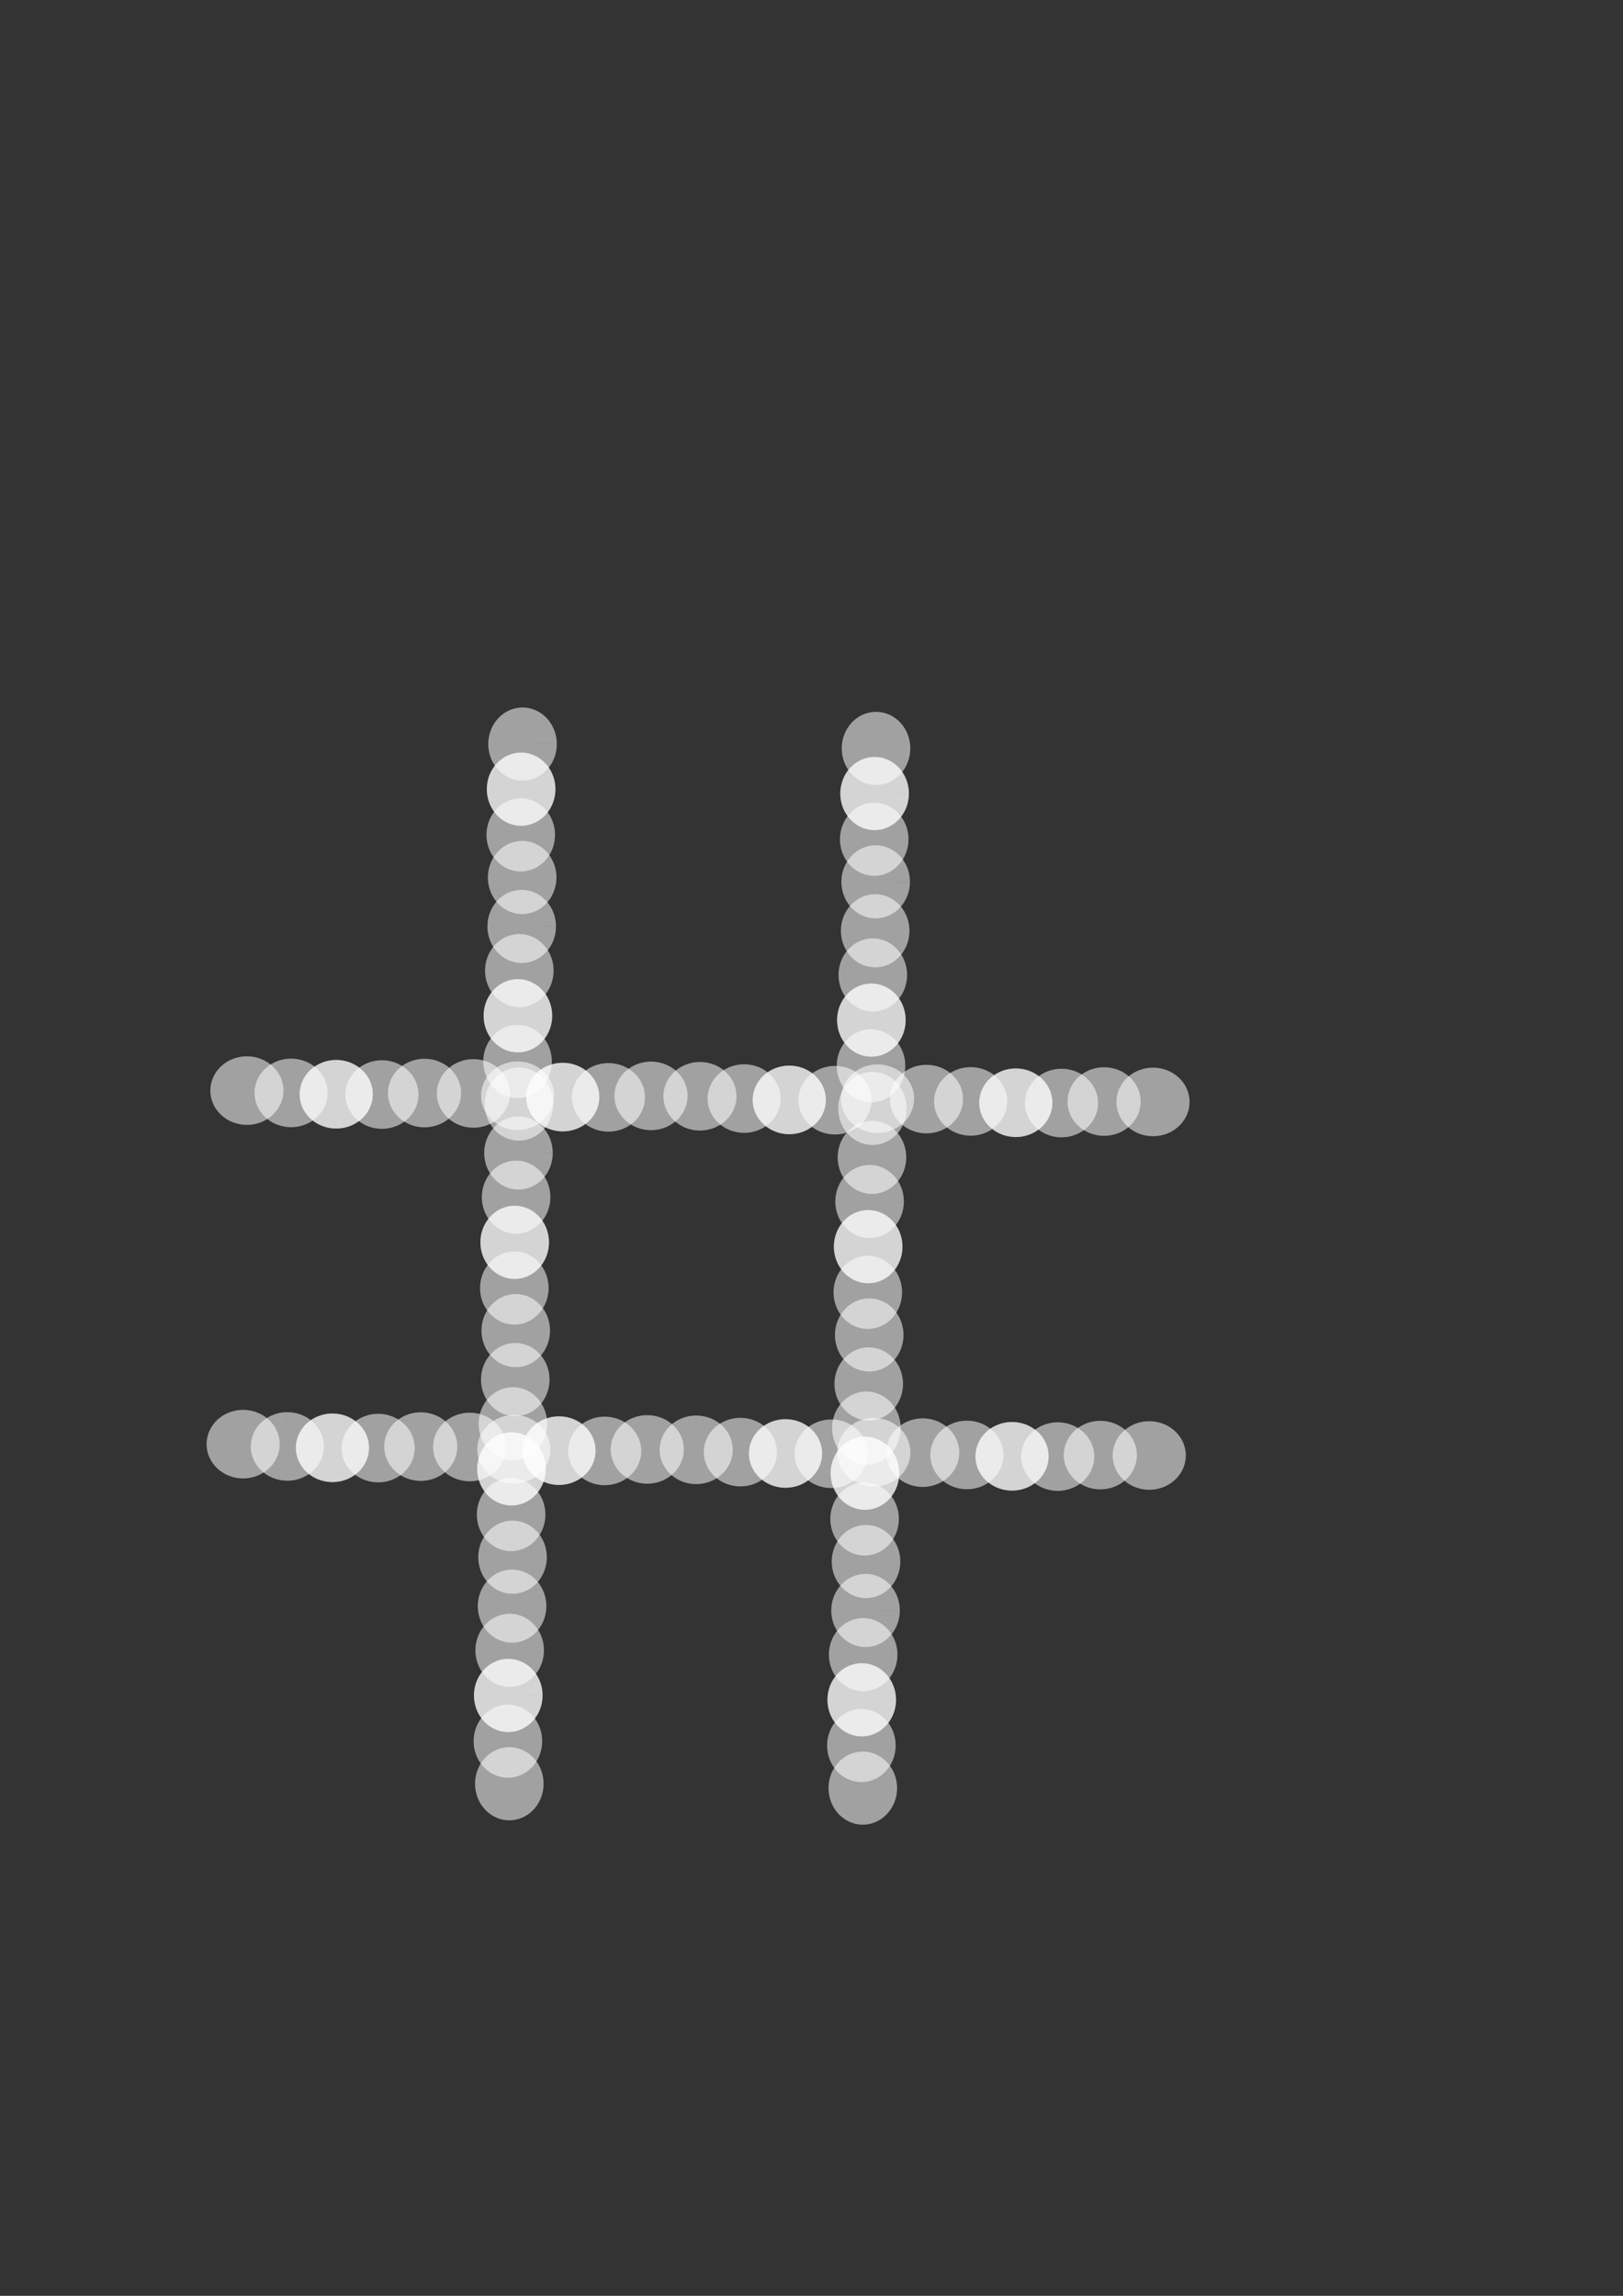 <?xml version="1.0" encoding="UTF-8" standalone="no"?>
<!-- Created with Inkscape (http://www.inkscape.org/) -->

<svg
   xmlns:dc="http://purl.org/dc/elements/1.1/"
   xmlns:cc="http://creativecommons.org/ns#"
   xmlns:rdf="http://www.w3.org/1999/02/22-rdf-syntax-ns#"
   xmlns:svg="http://www.w3.org/2000/svg"
   xmlns="http://www.w3.org/2000/svg"
   xmlns:sodipodi="http://sodipodi.sourceforge.net/DTD/sodipodi-0.dtd"
   xmlns:inkscape="http://www.inkscape.org/namespaces/inkscape"
   width="210mm"
   height="297mm"
   viewBox="0 0 210 297"
   version="1.1"
   id="svg3145"
   inkscape:version="0.92.3 (2405546, 2018-03-11)"
   sodipodi:docname="board.svg">
  <rect x="0" y="0" width="210" height="297" fill="#333333" stroke="none"/>
  <defs
     id="defs3139" />
  <sodipodi:namedview
     id="base"
     pagecolor="#ffffff"
     bordercolor="#666666"
     borderopacity="1.0"
     inkscape:pageopacity="0.0"
     inkscape:pageshadow="2"
     inkscape:zoom="0.34"
     inkscape:cx="318.18869"
     inkscape:cy="73.106705"
     inkscape:document-units="mm"
     inkscape:current-layer="layer1"
     showgrid="false"
     inkscape:window-width="1366"
     inkscape:window-height="705"
     inkscape:window-x="-8"
     inkscape:window-y="-8"
     inkscape:window-maximized="1" />
  <g
     inkscape:label="Camada 1"
     inkscape:groupmode="layer"
     id="layer1">
    <path
       style="fill:#ffffff;fill-opacity:0.538;stroke:none;stroke-width:0.269;stroke-miterlimit:4;stroke-dasharray:none;stroke-opacity:0.449"
       id="path3692-8-3-2"
       sodipodi:type="arc"
       sodipodi:cx="67.611229"
       sodipodi:cy="96.256119"
       sodipodi:rx="4.43367"
       sodipodi:ry="4.7288179"
       sodipodi:start="0"
       sodipodi:end="6.2828716"
       d="m 72.045,96.256 a 4.434,4.729 0 0 1 -4.433,4.729 4.434,4.729 0 0 1 -4.434,-4.728 4.434,4.729 0 0 1 4.433,-4.73 4.434,4.729 0 0 1 4.435,4.727 l -4.434,0.002 z"
       inkscape:export-filename="C:\Users\Natalia\Documents\Pos-Jogos\tictactoe-master (1)\tictactoe-master\Assets\Sprites\board.png"
       inkscape:export-xdpi="2880"
       inkscape:export-ydpi="2880" />
    <path
       style="fill:#ffffff;fill-opacity:0.538;stroke:none;stroke-width:0.269;stroke-miterlimit:4;stroke-dasharray:none;stroke-opacity:0.449"
       id="path3692-8-3-24"
       sodipodi:type="arc"
       sodipodi:cx="67.426834"
       sodipodi:cy="102.09527"
       sodipodi:rx="4.43367"
       sodipodi:ry="4.7288179"
       sodipodi:start="0"
       sodipodi:end="6.2828716"
       d="m 71.861,102.095 a 4.434,4.729 0 0 1 -4.433,4.729 4.434,4.729 0 0 1 -4.434,-4.728 4.434,4.729 0 0 1 4.433,-4.73 4.434,4.729 0 0 1 4.435,4.727 l -4.434,0.001 z"
       inkscape:export-filename="C:\Users\Natalia\Documents\Pos-Jogos\tictactoe-master (1)\tictactoe-master\Assets\Sprites\board.png"
       inkscape:export-xdpi="2880"
       inkscape:export-ydpi="2880" />
    <path
       style="fill:#ffffff;fill-opacity:0.538;stroke:none;stroke-width:0.269;stroke-miterlimit:4;stroke-dasharray:none;stroke-opacity:0.449"
       id="path3692-8-9"
       sodipodi:type="arc"
       sodipodi:cx="67.426834"
       sodipodi:cy="102.09527"
       sodipodi:rx="4.43367"
       sodipodi:ry="4.7288179"
       sodipodi:start="0"
       sodipodi:end="6.2828716"
       d="m 71.861,102.095 a 4.434,4.729 0 0 1 -4.433,4.729 4.434,4.729 0 0 1 -4.434,-4.728 4.434,4.729 0 0 1 4.433,-4.73 4.434,4.729 0 0 1 4.435,4.727 l -4.434,0.001 z"
       inkscape:export-filename="C:\Users\Natalia\Documents\Pos-Jogos\tictactoe-master (1)\tictactoe-master\Assets\Sprites\board.png"
       inkscape:export-xdpi="2880"
       inkscape:export-ydpi="2880" />
    <path
       style="fill:#ffffff;fill-opacity:0.538;stroke:none;stroke-width:0.269;stroke-miterlimit:4;stroke-dasharray:none;stroke-opacity:0.449"
       id="path3692-8-3-81"
       sodipodi:type="arc"
       sodipodi:cx="67.379997"
       sodipodi:cy="108.00911"
       sodipodi:rx="4.43367"
       sodipodi:ry="4.7288179"
       sodipodi:start="0"
       sodipodi:end="6.2828716"
       d="m 71.814,108.009 a 4.434,4.729 0 0 1 -4.433,4.729 4.434,4.729 0 0 1 -4.434,-4.728 4.434,4.729 0 0 1 4.433,-4.73 4.434,4.729 0 0 1 4.435,4.727 l -4.434,0.001 z"
       inkscape:export-filename="C:\Users\Natalia\Documents\Pos-Jogos\tictactoe-master (1)\tictactoe-master\Assets\Sprites\board.png"
       inkscape:export-xdpi="2880"
       inkscape:export-ydpi="2880" />
    <path
       style="fill:#ffffff;fill-opacity:0.538;stroke:none;stroke-width:0.269;stroke-miterlimit:4;stroke-dasharray:none;stroke-opacity:0.449"
       id="path3692-8-3-8-4"
       sodipodi:type="arc"
       sodipodi:cx="67.564346"
       sodipodi:cy="113.51874"
       sodipodi:rx="4.43367"
       sodipodi:ry="4.7288179"
       sodipodi:start="0"
       sodipodi:end="6.2828716"
       d="m 71.998,113.519 a 4.434,4.729 0 0 1 -4.433,4.729 4.434,4.729 0 0 1 -4.434,-4.728 4.434,4.729 0 0 1 4.433,-4.73 4.434,4.729 0 0 1 4.435,4.727 l -4.434,0.001 z"
       inkscape:export-filename="C:\Users\Natalia\Documents\Pos-Jogos\tictactoe-master (1)\tictactoe-master\Assets\Sprites\board.png"
       inkscape:export-xdpi="2880"
       inkscape:export-ydpi="2880" />
    <path
       style="fill:#ffffff;fill-opacity:0.538;stroke:none;stroke-width:0.269;stroke-miterlimit:4;stroke-dasharray:none;stroke-opacity:0.449"
       id="path3692-8-3-3-7"
       sodipodi:type="arc"
       sodipodi:cx="67.502884"
       sodipodi:cy="119.84961"
       sodipodi:rx="4.43367"
       sodipodi:ry="4.7288179"
       sodipodi:start="0"
       sodipodi:end="6.2828716"
       d="m 71.937,119.85 a 4.434,4.729 0 0 1 -4.433,4.729 4.434,4.729 0 0 1 -4.434,-4.728 4.434,4.729 0 0 1 4.433,-4.73 4.434,4.729 0 0 1 4.435,4.727 l -4.434,0.001 z"
       inkscape:export-filename="C:\Users\Natalia\Documents\Pos-Jogos\tictactoe-master (1)\tictactoe-master\Assets\Sprites\board.png"
       inkscape:export-xdpi="2880"
       inkscape:export-ydpi="2880" />
    <path
       style="fill:#ffffff;fill-opacity:0.538;stroke:none;stroke-width:0.269;stroke-miterlimit:4;stroke-dasharray:none;stroke-opacity:0.449"
       id="path3692-8-3-2-9"
       sodipodi:type="arc"
       sodipodi:cx="67.195557"
       sodipodi:cy="125.56583"
       sodipodi:rx="4.43367"
       sodipodi:ry="4.7288179"
       sodipodi:start="0"
       sodipodi:end="6.2828716"
       d="m 71.629,125.566 a 4.434,4.729 0 0 1 -4.433,4.729 4.434,4.729 0 0 1 -4.434,-4.728 4.434,4.729 0 0 1 4.433,-4.73 4.434,4.729 0 0 1 4.435,4.727 l -4.434,0.001 z"
       inkscape:export-filename="C:\Users\Natalia\Documents\Pos-Jogos\tictactoe-master (1)\tictactoe-master\Assets\Sprites\board.png"
       inkscape:export-xdpi="2880"
       inkscape:export-ydpi="2880" />
    <path
       style="fill:#ffffff;fill-opacity:0.538;stroke:none;stroke-width:0.269;stroke-miterlimit:4;stroke-dasharray:none;stroke-opacity:0.449"
       id="path3692-8-3-24-9"
       sodipodi:type="arc"
       sodipodi:cx="67.011162"
       sodipodi:cy="131.40498"
       sodipodi:rx="4.43367"
       sodipodi:ry="4.7288179"
       sodipodi:start="0"
       sodipodi:end="6.2828716"
       d="m 71.445,131.405 a 4.434,4.729 0 0 1 -4.433,4.729 4.434,4.729 0 0 1 -4.434,-4.728 4.434,4.729 0 0 1 4.433,-4.73 4.434,4.729 0 0 1 4.435,4.727 l -4.434,0.001 z"
       inkscape:export-filename="C:\Users\Natalia\Documents\Pos-Jogos\tictactoe-master (1)\tictactoe-master\Assets\Sprites\board.png"
       inkscape:export-xdpi="2880"
       inkscape:export-ydpi="2880" />
    <path
       style="fill:#ffffff;fill-opacity:0.538;stroke:none;stroke-width:0.269;stroke-miterlimit:4;stroke-dasharray:none;stroke-opacity:0.449"
       id="path3692-8-91"
       sodipodi:type="arc"
       sodipodi:cx="67.011162"
       sodipodi:cy="131.40498"
       sodipodi:rx="4.43367"
       sodipodi:ry="4.7288179"
       sodipodi:start="0"
       sodipodi:end="6.2828716"
       d="m 71.445,131.405 a 4.434,4.729 0 0 1 -4.433,4.729 4.434,4.729 0 0 1 -4.434,-4.728 4.434,4.729 0 0 1 4.433,-4.73 4.434,4.729 0 0 1 4.435,4.727 l -4.434,0.001 z"
       inkscape:export-filename="C:\Users\Natalia\Documents\Pos-Jogos\tictactoe-master (1)\tictactoe-master\Assets\Sprites\board.png"
       inkscape:export-xdpi="2880"
       inkscape:export-ydpi="2880" />
    <path
       style="fill:#ffffff;fill-opacity:0.538;stroke:none;stroke-width:0.269;stroke-miterlimit:4;stroke-dasharray:none;stroke-opacity:0.449"
       id="path3692-8-3-9"
       sodipodi:type="arc"
       sodipodi:cx="66.964325"
       sodipodi:cy="137.31883"
       sodipodi:rx="4.43367"
       sodipodi:ry="4.7288179"
       sodipodi:start="0"
       sodipodi:end="6.2828716"
       d="m 71.398,137.319 a 4.434,4.729 0 0 1 -4.433,4.729 4.434,4.729 0 0 1 -4.434,-4.728 4.434,4.729 0 0 1 4.433,-4.73 4.434,4.729 0 0 1 4.435,4.727 l -4.434,0.001 z"
       inkscape:export-filename="C:\Users\Natalia\Documents\Pos-Jogos\tictactoe-master (1)\tictactoe-master\Assets\Sprites\board.png"
       inkscape:export-xdpi="2880"
       inkscape:export-ydpi="2880" />
    <path
       style="fill:#ffffff;fill-opacity:0.538;stroke:none;stroke-width:0.269;stroke-miterlimit:4;stroke-dasharray:none;stroke-opacity:0.449"
       id="path3692-8-3-8-5"
       sodipodi:type="arc"
       sodipodi:cx="67.148674"
       sodipodi:cy="142.82846"
       sodipodi:rx="4.43367"
       sodipodi:ry="4.7288179"
       sodipodi:start="0"
       sodipodi:end="6.2828716"
       d="m 71.582,142.828 a 4.434,4.729 0 0 1 -4.433,4.729 4.434,4.729 0 0 1 -4.434,-4.728 4.434,4.729 0 0 1 4.433,-4.73 4.434,4.729 0 0 1 4.435,4.727 l -4.434,0.001 z"
       inkscape:export-filename="C:\Users\Natalia\Documents\Pos-Jogos\tictactoe-master (1)\tictactoe-master\Assets\Sprites\board.png"
       inkscape:export-xdpi="2880"
       inkscape:export-ydpi="2880" />
    <path
       style="fill:#ffffff;fill-opacity:0.538;stroke:none;stroke-width:0.269;stroke-miterlimit:4;stroke-dasharray:none;stroke-opacity:0.449"
       id="path3692-8-3-3-1"
       sodipodi:type="arc"
       sodipodi:cx="67.087212"
       sodipodi:cy="149.15933"
       sodipodi:rx="4.43367"
       sodipodi:ry="4.7288179"
       sodipodi:start="0"
       sodipodi:end="6.2828716"
       d="m 71.521,149.159 a 4.434,4.729 0 0 1 -4.433,4.729 4.434,4.729 0 0 1 -4.434,-4.728 4.434,4.729 0 0 1 4.433,-4.73 4.434,4.729 0 0 1 4.435,4.727 l -4.434,0.001 z"
       inkscape:export-filename="C:\Users\Natalia\Documents\Pos-Jogos\tictactoe-master (1)\tictactoe-master\Assets\Sprites\board.png"
       inkscape:export-xdpi="2880"
       inkscape:export-ydpi="2880" />
    <path
       style="fill:#ffffff;fill-opacity:0.538;stroke:none;stroke-width:0.269;stroke-miterlimit:4;stroke-dasharray:none;stroke-opacity:0.449"
       id="path3692-8-3-2-5"
       sodipodi:type="arc"
       sodipodi:cx="66.779884"
       sodipodi:cy="154.87556"
       sodipodi:rx="4.43367"
       sodipodi:ry="4.7288179"
       sodipodi:start="0"
       sodipodi:end="6.2828716"
       d="m 71.214,154.876 a 4.434,4.729 0 0 1 -4.433,4.729 4.434,4.729 0 0 1 -4.434,-4.728 4.434,4.729 0 0 1 4.433,-4.73 4.434,4.729 0 0 1 4.435,4.727 l -4.434,0.001 z"
       inkscape:export-filename="C:\Users\Natalia\Documents\Pos-Jogos\tictactoe-master (1)\tictactoe-master\Assets\Sprites\board.png"
       inkscape:export-xdpi="2880"
       inkscape:export-ydpi="2880" />
    <path
       style="fill:#ffffff;fill-opacity:0.538;stroke:none;stroke-width:0.269;stroke-miterlimit:4;stroke-dasharray:none;stroke-opacity:0.449"
       id="path3692-8-3-24-5"
       sodipodi:type="arc"
       sodipodi:cx="66.595497"
       sodipodi:cy="160.71471"
       sodipodi:rx="4.43367"
       sodipodi:ry="4.7288179"
       sodipodi:start="0"
       sodipodi:end="6.2828716"
       d="m 71.029,160.715 a 4.434,4.729 0 0 1 -4.433,4.729 4.434,4.729 0 0 1 -4.434,-4.728 4.434,4.729 0 0 1 4.433,-4.73 4.434,4.729 0 0 1 4.435,4.727 l -4.434,0.001 z"
       inkscape:export-filename="C:\Users\Natalia\Documents\Pos-Jogos\tictactoe-master (1)\tictactoe-master\Assets\Sprites\board.png"
       inkscape:export-xdpi="2880"
       inkscape:export-ydpi="2880" />
    <path
       style="fill:#ffffff;fill-opacity:0.538;stroke:none;stroke-width:0.269;stroke-miterlimit:4;stroke-dasharray:none;stroke-opacity:0.449"
       id="path3692-8-3-2-0"
       sodipodi:type="arc"
       sodipodi:cx="113.34778"
       sodipodi:cy="96.818558"
       sodipodi:rx="4.43367"
       sodipodi:ry="4.7288179"
       sodipodi:start="0"
       sodipodi:end="6.2828716"
       d="m 117.781,96.819 a 4.434,4.729 0 0 1 -4.433,4.729 4.434,4.729 0 0 1 -4.434,-4.728 4.434,4.729 0 0 1 4.433,-4.73 4.434,4.729 0 0 1 4.435,4.727 l -4.434,0.002 z"
       inkscape:export-filename="C:\Users\Natalia\Documents\Pos-Jogos\tictactoe-master (1)\tictactoe-master\Assets\Sprites\board.png"
       inkscape:export-xdpi="2880"
       inkscape:export-ydpi="2880" />
    <path
       style="fill:#ffffff;fill-opacity:0.538;stroke:none;stroke-width:0.269;stroke-miterlimit:4;stroke-dasharray:none;stroke-opacity:0.449"
       id="path3692-8-3-24-8"
       sodipodi:type="arc"
       sodipodi:cx="113.16338"
       sodipodi:cy="102.6577"
       sodipodi:rx="4.43367"
       sodipodi:ry="4.7288179"
       sodipodi:start="0"
       sodipodi:end="6.2828716"
       d="m 117.597,102.658 a 4.434,4.729 0 0 1 -4.433,4.729 4.434,4.729 0 0 1 -4.434,-4.728 4.434,4.729 0 0 1 4.433,-4.73 4.434,4.729 0 0 1 4.435,4.727 l -4.434,0.001 z"
       inkscape:export-filename="C:\Users\Natalia\Documents\Pos-Jogos\tictactoe-master (1)\tictactoe-master\Assets\Sprites\board.png"
       inkscape:export-xdpi="2880"
       inkscape:export-ydpi="2880" />
    <path
       style="fill:#ffffff;fill-opacity:0.538;stroke:none;stroke-width:0.269;stroke-miterlimit:4;stroke-dasharray:none;stroke-opacity:0.449"
       id="path3692-8-9-2"
       sodipodi:type="arc"
       sodipodi:cx="113.16338"
       sodipodi:cy="102.6577"
       sodipodi:rx="4.43367"
       sodipodi:ry="4.7288179"
       sodipodi:start="0"
       sodipodi:end="6.2828716"
       d="m 117.597,102.658 a 4.434,4.729 0 0 1 -4.433,4.729 4.434,4.729 0 0 1 -4.434,-4.728 4.434,4.729 0 0 1 4.433,-4.73 4.434,4.729 0 0 1 4.435,4.727 l -4.434,0.001 z"
       inkscape:export-filename="C:\Users\Natalia\Documents\Pos-Jogos\tictactoe-master (1)\tictactoe-master\Assets\Sprites\board.png"
       inkscape:export-xdpi="2880"
       inkscape:export-ydpi="2880" />
    <path
       style="fill:#ffffff;fill-opacity:0.538;stroke:none;stroke-width:0.269;stroke-miterlimit:4;stroke-dasharray:none;stroke-opacity:0.449"
       id="path3692-8-3-81-1"
       sodipodi:type="arc"
       sodipodi:cx="113.11655"
       sodipodi:cy="108.57155"
       sodipodi:rx="4.43367"
       sodipodi:ry="4.7288179"
       sodipodi:start="0"
       sodipodi:end="6.2828716"
       d="m 117.55,108.572 a 4.434,4.729 0 0 1 -4.433,4.729 4.434,4.729 0 0 1 -4.434,-4.728 4.434,4.729 0 0 1 4.433,-4.73 4.434,4.729 0 0 1 4.435,4.727 l -4.434,0.001 z"
       inkscape:export-filename="C:\Users\Natalia\Documents\Pos-Jogos\tictactoe-master (1)\tictactoe-master\Assets\Sprites\board.png"
       inkscape:export-xdpi="2880"
       inkscape:export-ydpi="2880" />
    <path
       style="fill:#ffffff;fill-opacity:0.538;stroke:none;stroke-width:0.269;stroke-miterlimit:4;stroke-dasharray:none;stroke-opacity:0.449"
       id="path3692-8-3-8-4-4"
       sodipodi:type="arc"
       sodipodi:cx="113.3009"
       sodipodi:cy="114.08118"
       sodipodi:rx="4.43367"
       sodipodi:ry="4.7288179"
       sodipodi:start="0"
       sodipodi:end="6.2828716"
       d="m 117.735,114.081 a 4.434,4.729 0 0 1 -4.433,4.729 4.434,4.729 0 0 1 -4.434,-4.728 4.434,4.729 0 0 1 4.433,-4.73 4.434,4.729 0 0 1 4.435,4.727 l -4.434,0.001 z"
       inkscape:export-filename="C:\Users\Natalia\Documents\Pos-Jogos\tictactoe-master (1)\tictactoe-master\Assets\Sprites\board.png"
       inkscape:export-xdpi="2880"
       inkscape:export-ydpi="2880" />
    <path
       style="fill:#ffffff;fill-opacity:0.538;stroke:none;stroke-width:0.269;stroke-miterlimit:4;stroke-dasharray:none;stroke-opacity:0.449"
       id="path3692-8-3-3-7-8"
       sodipodi:type="arc"
       sodipodi:cx="113.23943"
       sodipodi:cy="120.41205"
       sodipodi:rx="4.43367"
       sodipodi:ry="4.7288179"
       sodipodi:start="0"
       sodipodi:end="6.2828716"
       d="m 117.673,120.412 a 4.434,4.729 0 0 1 -4.433,4.729 4.434,4.729 0 0 1 -4.434,-4.728 4.434,4.729 0 0 1 4.433,-4.73 4.434,4.729 0 0 1 4.435,4.727 l -4.434,0.001 z"
       inkscape:export-filename="C:\Users\Natalia\Documents\Pos-Jogos\tictactoe-master (1)\tictactoe-master\Assets\Sprites\board.png"
       inkscape:export-xdpi="2880"
       inkscape:export-ydpi="2880" />
    <path
       style="fill:#ffffff;fill-opacity:0.538;stroke:none;stroke-width:0.269;stroke-miterlimit:4;stroke-dasharray:none;stroke-opacity:0.449"
       id="path3692-8-3-2-9-2"
       sodipodi:type="arc"
       sodipodi:cx="112.93211"
       sodipodi:cy="126.12827"
       sodipodi:rx="4.43367"
       sodipodi:ry="4.7288179"
       sodipodi:start="0"
       sodipodi:end="6.2828716"
       d="m 117.366,126.128 a 4.434,4.729 0 0 1 -4.433,4.729 4.434,4.729 0 0 1 -4.434,-4.728 4.434,4.729 0 0 1 4.433,-4.73 4.434,4.729 0 0 1 4.435,4.727 l -4.434,0.001 z"
       inkscape:export-filename="C:\Users\Natalia\Documents\Pos-Jogos\tictactoe-master (1)\tictactoe-master\Assets\Sprites\board.png"
       inkscape:export-xdpi="2880"
       inkscape:export-ydpi="2880" />
    <path
       style="fill:#ffffff;fill-opacity:0.538;stroke:none;stroke-width:0.269;stroke-miterlimit:4;stroke-dasharray:none;stroke-opacity:0.449"
       id="path3692-8-3-24-9-0"
       sodipodi:type="arc"
       sodipodi:cx="112.74771"
       sodipodi:cy="131.96742"
       sodipodi:rx="4.43367"
       sodipodi:ry="4.7288179"
       sodipodi:start="0"
       sodipodi:end="6.2828716"
       d="m 117.181,131.967 a 4.434,4.729 0 0 1 -4.433,4.729 4.434,4.729 0 0 1 -4.434,-4.728 4.434,4.729 0 0 1 4.433,-4.73 4.434,4.729 0 0 1 4.435,4.727 l -4.434,0.001 z"
       inkscape:export-filename="C:\Users\Natalia\Documents\Pos-Jogos\tictactoe-master (1)\tictactoe-master\Assets\Sprites\board.png"
       inkscape:export-xdpi="2880"
       inkscape:export-ydpi="2880" />
    <path
       style="fill:#ffffff;fill-opacity:0.538;stroke:none;stroke-width:0.269;stroke-miterlimit:4;stroke-dasharray:none;stroke-opacity:0.449"
       id="path3692-8-91-8"
       sodipodi:type="arc"
       sodipodi:cx="112.74771"
       sodipodi:cy="131.96742"
       sodipodi:rx="4.43367"
       sodipodi:ry="4.7288179"
       sodipodi:start="0"
       sodipodi:end="6.2828716"
       d="m 117.181,131.967 a 4.434,4.729 0 0 1 -4.433,4.729 4.434,4.729 0 0 1 -4.434,-4.728 4.434,4.729 0 0 1 4.433,-4.73 4.434,4.729 0 0 1 4.435,4.727 l -4.434,0.001 z"
       inkscape:export-filename="C:\Users\Natalia\Documents\Pos-Jogos\tictactoe-master (1)\tictactoe-master\Assets\Sprites\board.png"
       inkscape:export-xdpi="2880"
       inkscape:export-ydpi="2880" />
    <path
       style="fill:#ffffff;fill-opacity:0.538;stroke:none;stroke-width:0.269;stroke-miterlimit:4;stroke-dasharray:none;stroke-opacity:0.449"
       id="path3692-8-3-9-6"
       sodipodi:type="arc"
       sodipodi:cx="112.70087"
       sodipodi:cy="137.88127"
       sodipodi:rx="4.43367"
       sodipodi:ry="4.7288179"
       sodipodi:start="0"
       sodipodi:end="6.2828716"
       d="m 117.135,137.881 a 4.434,4.729 0 0 1 -4.433,4.729 4.434,4.729 0 0 1 -4.434,-4.728 4.434,4.729 0 0 1 4.433,-4.73 4.434,4.729 0 0 1 4.435,4.727 l -4.434,0.001 z"
       inkscape:export-filename="C:\Users\Natalia\Documents\Pos-Jogos\tictactoe-master (1)\tictactoe-master\Assets\Sprites\board.png"
       inkscape:export-xdpi="2880"
       inkscape:export-ydpi="2880" />
    <path
       style="fill:#ffffff;fill-opacity:0.538;stroke:none;stroke-width:0.269;stroke-miterlimit:4;stroke-dasharray:none;stroke-opacity:0.449"
       id="path3692-8-3-8-5-0"
       sodipodi:type="arc"
       sodipodi:cx="112.88522"
       sodipodi:cy="143.3909"
       sodipodi:rx="4.43367"
       sodipodi:ry="4.7288179"
       sodipodi:start="0"
       sodipodi:end="6.2828716"
       d="m 117.319,143.391 a 4.434,4.729 0 0 1 -4.433,4.729 4.434,4.729 0 0 1 -4.434,-4.728 4.434,4.729 0 0 1 4.433,-4.73 4.434,4.729 0 0 1 4.435,4.727 l -4.434,0.001 z"
       inkscape:export-filename="C:\Users\Natalia\Documents\Pos-Jogos\tictactoe-master (1)\tictactoe-master\Assets\Sprites\board.png"
       inkscape:export-xdpi="2880"
       inkscape:export-ydpi="2880" />
    <path
       style="fill:#ffffff;fill-opacity:0.538;stroke:none;stroke-width:0.269;stroke-miterlimit:4;stroke-dasharray:none;stroke-opacity:0.449"
       id="path3692-8-3-3-1-8"
       sodipodi:type="arc"
       sodipodi:cx="112.82376"
       sodipodi:cy="149.72177"
       sodipodi:rx="4.43367"
       sodipodi:ry="4.7288179"
       sodipodi:start="0"
       sodipodi:end="6.2828716"
       d="m 117.257,149.722 a 4.434,4.729 0 0 1 -4.433,4.729 4.434,4.729 0 0 1 -4.434,-4.728 4.434,4.729 0 0 1 4.433,-4.73 4.434,4.729 0 0 1 4.435,4.727 l -4.434,0.001 z"
       inkscape:export-filename="C:\Users\Natalia\Documents\Pos-Jogos\tictactoe-master (1)\tictactoe-master\Assets\Sprites\board.png"
       inkscape:export-xdpi="2880"
       inkscape:export-ydpi="2880" />
    <path
       style="fill:#ffffff;fill-opacity:0.538;stroke:none;stroke-width:0.269;stroke-miterlimit:4;stroke-dasharray:none;stroke-opacity:0.449"
       id="path3692-8-3-2-5-2"
       sodipodi:type="arc"
       sodipodi:cx="112.51643"
       sodipodi:cy="155.43799"
       sodipodi:rx="4.43367"
       sodipodi:ry="4.7288179"
       sodipodi:start="0"
       sodipodi:end="6.2828716"
       d="m 116.95,155.438 a 4.434,4.729 0 0 1 -4.433,4.729 4.434,4.729 0 0 1 -4.434,-4.728 4.434,4.729 0 0 1 4.433,-4.73 4.434,4.729 0 0 1 4.435,4.727 l -4.434,0.001 z"
       inkscape:export-filename="C:\Users\Natalia\Documents\Pos-Jogos\tictactoe-master (1)\tictactoe-master\Assets\Sprites\board.png"
       inkscape:export-xdpi="2880"
       inkscape:export-ydpi="2880" />
    <path
       style="fill:#ffffff;fill-opacity:0.538;stroke:none;stroke-width:0.269;stroke-miterlimit:4;stroke-dasharray:none;stroke-opacity:0.449"
       id="path3692-8-3-24-5-3"
       sodipodi:type="arc"
       sodipodi:cx="112.33205"
       sodipodi:cy="161.27715"
       sodipodi:rx="4.43367"
       sodipodi:ry="4.7288179"
       sodipodi:start="0"
       sodipodi:end="6.2828716"
       d="m 116.766,161.277 a 4.434,4.729 0 0 1 -4.433,4.729 4.434,4.729 0 0 1 -4.434,-4.728 4.434,4.729 0 0 1 4.433,-4.73 4.434,4.729 0 0 1 4.435,4.727 l -4.434,0.001 z"
       inkscape:export-filename="C:\Users\Natalia\Documents\Pos-Jogos\tictactoe-master (1)\tictactoe-master\Assets\Sprites\board.png"
       inkscape:export-xdpi="2880"
       inkscape:export-ydpi="2880" />
    <path
       style="fill:#ffffff;fill-opacity:0.538;stroke:none;stroke-width:0.269;stroke-miterlimit:4;stroke-dasharray:none;stroke-opacity:0.449"
       id="path3692-8-4"
       sodipodi:type="arc"
       sodipodi:cx="66.59549"
       sodipodi:cy="160.71471"
       sodipodi:rx="4.43367"
       sodipodi:ry="4.7288179"
       sodipodi:start="0"
       sodipodi:end="6.2828716"
       d="m 71.029,160.715 a 4.434,4.729 0 0 1 -4.433,4.729 4.434,4.729 0 0 1 -4.434,-4.728 4.434,4.729 0 0 1 4.433,-4.73 4.434,4.729 0 0 1 4.435,4.727 l -4.434,0.001 z"
       inkscape:export-filename="C:\Users\Natalia\Documents\Pos-Jogos\tictactoe-master (1)\tictactoe-master\Assets\Sprites\board.png"
       inkscape:export-xdpi="2880"
       inkscape:export-ydpi="2880" />
    <path
       style="fill:#ffffff;fill-opacity:0.538;stroke:none;stroke-width:0.269;stroke-miterlimit:4;stroke-dasharray:none;stroke-opacity:0.449"
       id="path3692-8-3-812"
       sodipodi:type="arc"
       sodipodi:cx="66.548645"
       sodipodi:cy="166.62856"
       sodipodi:rx="4.43367"
       sodipodi:ry="4.7288179"
       sodipodi:start="0"
       sodipodi:end="6.2828716"
       d="m 70.982,166.629 a 4.434,4.729 0 0 1 -4.433,4.729 4.434,4.729 0 0 1 -4.434,-4.728 4.434,4.729 0 0 1 4.433,-4.73 4.434,4.729 0 0 1 4.435,4.727 l -4.434,0.001 z"
       inkscape:export-filename="C:\Users\Natalia\Documents\Pos-Jogos\tictactoe-master (1)\tictactoe-master\Assets\Sprites\board.png"
       inkscape:export-xdpi="2880"
       inkscape:export-ydpi="2880" />
    <path
       style="fill:#ffffff;fill-opacity:0.538;stroke:none;stroke-width:0.269;stroke-miterlimit:4;stroke-dasharray:none;stroke-opacity:0.449"
       id="path3692-8-3-8-6"
       sodipodi:type="arc"
       sodipodi:cx="66.733002"
       sodipodi:cy="172.13818"
       sodipodi:rx="4.43367"
       sodipodi:ry="4.7288179"
       sodipodi:start="0"
       sodipodi:end="6.2828716"
       d="m 71.167,172.138 a 4.434,4.729 0 0 1 -4.433,4.729 4.434,4.729 0 0 1 -4.434,-4.728 4.434,4.729 0 0 1 4.433,-4.73 4.434,4.729 0 0 1 4.435,4.727 l -4.434,0.001 z"
       inkscape:export-filename="C:\Users\Natalia\Documents\Pos-Jogos\tictactoe-master (1)\tictactoe-master\Assets\Sprites\board.png"
       inkscape:export-xdpi="2880"
       inkscape:export-ydpi="2880" />
    <path
       style="fill:#ffffff;fill-opacity:0.538;stroke:none;stroke-width:0.269;stroke-miterlimit:4;stroke-dasharray:none;stroke-opacity:0.449"
       id="path3692-8-3-3-3"
       sodipodi:type="arc"
       sodipodi:cx="66.671539"
       sodipodi:cy="178.46906"
       sodipodi:rx="4.43367"
       sodipodi:ry="4.7288179"
       sodipodi:start="0"
       sodipodi:end="6.2828716"
       d="m 71.105,178.469 a 4.434,4.729 0 0 1 -4.433,4.729 4.434,4.729 0 0 1 -4.434,-4.728 4.434,4.729 0 0 1 4.433,-4.73 4.434,4.729 0 0 1 4.435,4.727 l -4.434,0.001 z"
       inkscape:export-filename="C:\Users\Natalia\Documents\Pos-Jogos\tictactoe-master (1)\tictactoe-master\Assets\Sprites\board.png"
       inkscape:export-xdpi="2880"
       inkscape:export-ydpi="2880" />
    <path
       style="fill:#ffffff;fill-opacity:0.538;stroke:none;stroke-width:0.269;stroke-miterlimit:4;stroke-dasharray:none;stroke-opacity:0.449"
       id="path3692-8-3-2-6"
       sodipodi:type="arc"
       sodipodi:cx="66.364212"
       sodipodi:cy="184.18527"
       sodipodi:rx="4.43367"
       sodipodi:ry="4.7288179"
       sodipodi:start="0"
       sodipodi:end="6.2828716"
       d="m 70.798,184.185 a 4.434,4.729 0 0 1 -4.433,4.729 4.434,4.729 0 0 1 -4.434,-4.728 4.434,4.729 0 0 1 4.433,-4.73 4.434,4.729 0 0 1 4.435,4.727 l -4.434,0.001 z"
       inkscape:export-filename="C:\Users\Natalia\Documents\Pos-Jogos\tictactoe-master (1)\tictactoe-master\Assets\Sprites\board.png"
       inkscape:export-xdpi="2880"
       inkscape:export-ydpi="2880" />
    <path
       style="fill:#ffffff;fill-opacity:0.538;stroke:none;stroke-width:0.269;stroke-miterlimit:4;stroke-dasharray:none;stroke-opacity:0.449"
       id="path3692-8-3-24-4"
       sodipodi:type="arc"
       sodipodi:cx="66.17981"
       sodipodi:cy="190.02443"
       sodipodi:rx="4.43367"
       sodipodi:ry="4.7288179"
       sodipodi:start="0"
       sodipodi:end="6.2828716"
       d="m 70.613,190.024 a 4.434,4.729 0 0 1 -4.433,4.729 4.434,4.729 0 0 1 -4.434,-4.728 4.434,4.729 0 0 1 4.433,-4.73 4.434,4.729 0 0 1 4.435,4.727 l -4.434,0.001 z"
       inkscape:export-filename="C:\Users\Natalia\Documents\Pos-Jogos\tictactoe-master (1)\tictactoe-master\Assets\Sprites\board.png"
       inkscape:export-xdpi="2880"
       inkscape:export-ydpi="2880" />
    <path
       style="fill:#ffffff;fill-opacity:0.538;stroke:none;stroke-width:0.269;stroke-miterlimit:4;stroke-dasharray:none;stroke-opacity:0.449"
       id="path3692-8-9-3"
       sodipodi:type="arc"
       sodipodi:cx="66.17981"
       sodipodi:cy="190.02443"
       sodipodi:rx="4.43367"
       sodipodi:ry="4.7288179"
       sodipodi:start="0"
       sodipodi:end="6.2828716"
       d="m 70.613,190.024 a 4.434,4.729 0 0 1 -4.433,4.729 4.434,4.729 0 0 1 -4.434,-4.728 4.434,4.729 0 0 1 4.433,-4.73 4.434,4.729 0 0 1 4.435,4.727 l -4.434,0.001 z"
       inkscape:export-filename="C:\Users\Natalia\Documents\Pos-Jogos\tictactoe-master (1)\tictactoe-master\Assets\Sprites\board.png"
       inkscape:export-xdpi="2880"
       inkscape:export-ydpi="2880" />
    <path
       style="fill:#ffffff;fill-opacity:0.538;stroke:none;stroke-width:0.269;stroke-miterlimit:4;stroke-dasharray:none;stroke-opacity:0.449"
       id="path3692-8-3-81-8"
       sodipodi:type="arc"
       sodipodi:cx="66.13298"
       sodipodi:cy="195.93826"
       sodipodi:rx="4.43367"
       sodipodi:ry="4.7288179"
       sodipodi:start="0"
       sodipodi:end="6.2828716"
       d="m 70.567,195.938 a 4.434,4.729 0 0 1 -4.433,4.729 4.434,4.729 0 0 1 -4.434,-4.728 4.434,4.729 0 0 1 4.433,-4.73 4.434,4.729 0 0 1 4.435,4.727 l -4.434,0.001 z"
       inkscape:export-filename="C:\Users\Natalia\Documents\Pos-Jogos\tictactoe-master (1)\tictactoe-master\Assets\Sprites\board.png"
       inkscape:export-xdpi="2880"
       inkscape:export-ydpi="2880" />
    <path
       style="fill:#ffffff;fill-opacity:0.538;stroke:none;stroke-width:0.269;stroke-miterlimit:4;stroke-dasharray:none;stroke-opacity:0.449"
       id="path3692-8-3-8-4-3"
       sodipodi:type="arc"
       sodipodi:cx="66.317322"
       sodipodi:cy="201.44789"
       sodipodi:rx="4.43367"
       sodipodi:ry="4.7288179"
       sodipodi:start="0"
       sodipodi:end="6.2828716"
       d="m 70.751,201.448 a 4.434,4.729 0 0 1 -4.433,4.729 4.434,4.729 0 0 1 -4.434,-4.728 4.434,4.729 0 0 1 4.433,-4.73 4.434,4.729 0 0 1 4.435,4.727 l -4.434,0.001 z"
       inkscape:export-filename="C:\Users\Natalia\Documents\Pos-Jogos\tictactoe-master (1)\tictactoe-master\Assets\Sprites\board.png"
       inkscape:export-xdpi="2880"
       inkscape:export-ydpi="2880" />
    <path
       style="fill:#ffffff;fill-opacity:0.538;stroke:none;stroke-width:0.269;stroke-miterlimit:4;stroke-dasharray:none;stroke-opacity:0.449"
       id="path3692-8-3-3-7-5"
       sodipodi:type="arc"
       sodipodi:cx="66.255859"
       sodipodi:cy="207.77876"
       sodipodi:rx="4.43367"
       sodipodi:ry="4.7288179"
       sodipodi:start="0"
       sodipodi:end="6.2828716"
       d="m 70.69,207.779 a 4.434,4.729 0 0 1 -4.433,4.729 4.434,4.729 0 0 1 -4.434,-4.728 4.434,4.729 0 0 1 4.433,-4.73 4.434,4.729 0 0 1 4.435,4.727 l -4.434,0.001 z"
       inkscape:export-filename="C:\Users\Natalia\Documents\Pos-Jogos\tictactoe-master (1)\tictactoe-master\Assets\Sprites\board.png"
       inkscape:export-xdpi="2880"
       inkscape:export-ydpi="2880" />
    <path
       style="fill:#ffffff;fill-opacity:0.538;stroke:none;stroke-width:0.269;stroke-miterlimit:4;stroke-dasharray:none;stroke-opacity:0.449"
       id="path3692-8-3-2-9-6"
       sodipodi:type="arc"
       sodipodi:cx="65.948532"
       sodipodi:cy="213.49498"
       sodipodi:rx="4.43367"
       sodipodi:ry="4.7288179"
       sodipodi:start="0"
       sodipodi:end="6.2828716"
       d="m 70.382,213.495 a 4.434,4.729 0 0 1 -4.433,4.729 4.434,4.729 0 0 1 -4.434,-4.728 4.434,4.729 0 0 1 4.433,-4.73 4.434,4.729 0 0 1 4.435,4.727 l -4.434,0.001 z"
       inkscape:export-filename="C:\Users\Natalia\Documents\Pos-Jogos\tictactoe-master (1)\tictactoe-master\Assets\Sprites\board.png"
       inkscape:export-xdpi="2880"
       inkscape:export-ydpi="2880" />
    <path
       style="fill:#ffffff;fill-opacity:0.538;stroke:none;stroke-width:0.269;stroke-miterlimit:4;stroke-dasharray:none;stroke-opacity:0.449"
       id="path3692-8-3-24-9-4"
       sodipodi:type="arc"
       sodipodi:cx="65.764145"
       sodipodi:cy="219.33414"
       sodipodi:rx="4.43367"
       sodipodi:ry="4.7288179"
       sodipodi:start="0"
       sodipodi:end="6.2828716"
       d="m 70.198,219.334 a 4.434,4.729 0 0 1 -4.433,4.729 4.434,4.729 0 0 1 -4.434,-4.728 4.434,4.729 0 0 1 4.433,-4.73 4.434,4.729 0 0 1 4.435,4.727 l -4.434,0.001 z"
       inkscape:export-filename="C:\Users\Natalia\Documents\Pos-Jogos\tictactoe-master (1)\tictactoe-master\Assets\Sprites\board.png"
       inkscape:export-xdpi="2880"
       inkscape:export-ydpi="2880" />
    <path
       style="fill:#ffffff;fill-opacity:0.538;stroke:none;stroke-width:0.269;stroke-miterlimit:4;stroke-dasharray:none;stroke-opacity:0.449"
       id="path3692-8-91-2"
       sodipodi:type="arc"
       sodipodi:cx="65.764145"
       sodipodi:cy="219.33414"
       sodipodi:rx="4.43367"
       sodipodi:ry="4.7288179"
       sodipodi:start="0"
       sodipodi:end="6.2828716"
       d="m 70.198,219.334 a 4.434,4.729 0 0 1 -4.433,4.729 4.434,4.729 0 0 1 -4.434,-4.728 4.434,4.729 0 0 1 4.433,-4.73 4.434,4.729 0 0 1 4.435,4.727 l -4.434,0.001 z"
       inkscape:export-filename="C:\Users\Natalia\Documents\Pos-Jogos\tictactoe-master (1)\tictactoe-master\Assets\Sprites\board.png"
       inkscape:export-xdpi="2880"
       inkscape:export-ydpi="2880" />
    <path
       style="fill:#ffffff;fill-opacity:0.538;stroke:none;stroke-width:0.269;stroke-miterlimit:4;stroke-dasharray:none;stroke-opacity:0.449"
       id="path3692-8-3-9-3"
       sodipodi:type="arc"
       sodipodi:cx="65.7173"
       sodipodi:cy="225.248"
       sodipodi:rx="4.43367"
       sodipodi:ry="4.7288179"
       sodipodi:start="0"
       sodipodi:end="6.2828716"
       d="m 70.151,225.248 a 4.434,4.729 0 0 1 -4.433,4.729 4.434,4.729 0 0 1 -4.434,-4.728 4.434,4.729 0 0 1 4.433,-4.73 4.434,4.729 0 0 1 4.435,4.727 l -4.434,0.001 z"
       inkscape:export-filename="C:\Users\Natalia\Documents\Pos-Jogos\tictactoe-master (1)\tictactoe-master\Assets\Sprites\board.png"
       inkscape:export-xdpi="2880"
       inkscape:export-ydpi="2880" />
    <path
       style="fill:#ffffff;fill-opacity:0.538;stroke:none;stroke-width:0.269;stroke-miterlimit:4;stroke-dasharray:none;stroke-opacity:0.449"
       id="path3692-8-3-8-5-05"
       sodipodi:type="arc"
       sodipodi:cx="65.901657"
       sodipodi:cy="230.75763"
       sodipodi:rx="4.43367"
       sodipodi:ry="4.7288179"
       sodipodi:start="0"
       sodipodi:end="6.2828716"
       d="m 70.335,230.758 a 4.434,4.729 0 0 1 -4.433,4.729 4.434,4.729 0 0 1 -4.434,-4.728 4.434,4.729 0 0 1 4.433,-4.73 4.434,4.729 0 0 1 4.435,4.727 l -4.434,0.001 z"
       inkscape:export-filename="C:\Users\Natalia\Documents\Pos-Jogos\tictactoe-master (1)\tictactoe-master\Assets\Sprites\board.png"
       inkscape:export-xdpi="2880"
       inkscape:export-ydpi="2880" />
    <path
       style="fill:#ffffff;fill-opacity:0.538;stroke:none;stroke-width:0.269;stroke-miterlimit:4;stroke-dasharray:none;stroke-opacity:0.449"
       id="path3692-8-2-9"
       sodipodi:type="arc"
       sodipodi:cx="112.33205"
       sodipodi:cy="161.27715"
       sodipodi:rx="4.43367"
       sodipodi:ry="4.7288179"
       sodipodi:start="0"
       sodipodi:end="6.2828716"
       d="m 116.766,161.277 a 4.434,4.729 0 0 1 -4.433,4.729 4.434,4.729 0 0 1 -4.434,-4.728 4.434,4.729 0 0 1 4.433,-4.73 4.434,4.729 0 0 1 4.435,4.727 l -4.434,0.001 z"
       inkscape:export-filename="C:\Users\Natalia\Documents\Pos-Jogos\tictactoe-master (1)\tictactoe-master\Assets\Sprites\board.png"
       inkscape:export-xdpi="2880"
       inkscape:export-ydpi="2880" />
    <path
       style="fill:#ffffff;fill-opacity:0.538;stroke:none;stroke-width:0.269;stroke-miterlimit:4;stroke-dasharray:none;stroke-opacity:0.449"
       id="path3692-8-3-86-5"
       sodipodi:type="arc"
       sodipodi:cx="112.2852"
       sodipodi:cy="167.19098"
       sodipodi:rx="4.43367"
       sodipodi:ry="4.7288179"
       sodipodi:start="0"
       sodipodi:end="6.2828716"
       d="m 116.719,167.191 a 4.434,4.729 0 0 1 -4.433,4.729 4.434,4.729 0 0 1 -4.434,-4.728 4.434,4.729 0 0 1 4.433,-4.73 4.434,4.729 0 0 1 4.435,4.727 l -4.434,0.001 z"
       inkscape:export-filename="C:\Users\Natalia\Documents\Pos-Jogos\tictactoe-master (1)\tictactoe-master\Assets\Sprites\board.png"
       inkscape:export-xdpi="2880"
       inkscape:export-ydpi="2880" />
    <path
       style="fill:#ffffff;fill-opacity:0.538;stroke:none;stroke-width:0.269;stroke-miterlimit:4;stroke-dasharray:none;stroke-opacity:0.449"
       id="path3692-8-3-8-1-3"
       sodipodi:type="arc"
       sodipodi:cx="112.46954"
       sodipodi:cy="172.70061"
       sodipodi:rx="4.43367"
       sodipodi:ry="4.7288179"
       sodipodi:start="0"
       sodipodi:end="6.2828716"
       d="m 116.903,172.701 a 4.434,4.729 0 0 1 -4.433,4.729 4.434,4.729 0 0 1 -4.434,-4.728 4.434,4.729 0 0 1 4.433,-4.73 4.434,4.729 0 0 1 4.435,4.727 l -4.434,0.001 z"
       inkscape:export-filename="C:\Users\Natalia\Documents\Pos-Jogos\tictactoe-master (1)\tictactoe-master\Assets\Sprites\board.png"
       inkscape:export-xdpi="2880"
       inkscape:export-ydpi="2880" />
    <path
       style="fill:#ffffff;fill-opacity:0.538;stroke:none;stroke-width:0.269;stroke-miterlimit:4;stroke-dasharray:none;stroke-opacity:0.449"
       id="path3692-8-3-3-6-6"
       sodipodi:type="arc"
       sodipodi:cx="112.4081"
       sodipodi:cy="179.03148"
       sodipodi:rx="4.43367"
       sodipodi:ry="4.7288179"
       sodipodi:start="0"
       sodipodi:end="6.2828716"
       d="m 116.842,179.031 a 4.434,4.729 0 0 1 -4.433,4.729 4.434,4.729 0 0 1 -4.434,-4.728 4.434,4.729 0 0 1 4.433,-4.73 4.434,4.729 0 0 1 4.435,4.727 l -4.434,0.001 z"
       inkscape:export-filename="C:\Users\Natalia\Documents\Pos-Jogos\tictactoe-master (1)\tictactoe-master\Assets\Sprites\board.png"
       inkscape:export-xdpi="2880"
       inkscape:export-ydpi="2880" />
    <path
       style="fill:#ffffff;fill-opacity:0.538;stroke:none;stroke-width:0.269;stroke-miterlimit:4;stroke-dasharray:none;stroke-opacity:0.449"
       id="path3692-8-3-2-0-9"
       sodipodi:type="arc"
       sodipodi:cx="112.10075"
       sodipodi:cy="184.74771"
       sodipodi:rx="4.43367"
       sodipodi:ry="4.7288179"
       sodipodi:start="0"
       sodipodi:end="6.2828716"
       d="m 116.534,184.748 a 4.434,4.729 0 0 1 -4.433,4.729 4.434,4.729 0 0 1 -4.434,-4.728 4.434,4.729 0 0 1 4.433,-4.73 4.434,4.729 0 0 1 4.435,4.727 l -4.434,0.001 z"
       inkscape:export-filename="C:\Users\Natalia\Documents\Pos-Jogos\tictactoe-master (1)\tictactoe-master\Assets\Sprites\board.png"
       inkscape:export-xdpi="2880"
       inkscape:export-ydpi="2880" />
    <path
       style="fill:#ffffff;fill-opacity:0.538;stroke:none;stroke-width:0.269;stroke-miterlimit:4;stroke-dasharray:none;stroke-opacity:0.449"
       id="path3692-8-3-24-8-0"
       sodipodi:type="arc"
       sodipodi:cx="111.91637"
       sodipodi:cy="190.58685"
       sodipodi:rx="4.43367"
       sodipodi:ry="4.7288179"
       sodipodi:start="0"
       sodipodi:end="6.2828716"
       d="m 116.35,190.587 a 4.434,4.729 0 0 1 -4.433,4.729 4.434,4.729 0 0 1 -4.434,-4.728 4.434,4.729 0 0 1 4.433,-4.73 4.434,4.729 0 0 1 4.435,4.727 l -4.434,0.001 z"
       inkscape:export-filename="C:\Users\Natalia\Documents\Pos-Jogos\tictactoe-master (1)\tictactoe-master\Assets\Sprites\board.png"
       inkscape:export-xdpi="2880"
       inkscape:export-ydpi="2880" />
    <path
       style="fill:#ffffff;fill-opacity:0.538;stroke:none;stroke-width:0.269;stroke-miterlimit:4;stroke-dasharray:none;stroke-opacity:0.449"
       id="path3692-8-9-2-4"
       sodipodi:type="arc"
       sodipodi:cx="111.91637"
       sodipodi:cy="190.58685"
       sodipodi:rx="4.43367"
       sodipodi:ry="4.7288179"
       sodipodi:start="0"
       sodipodi:end="6.2828716"
       d="m 116.35,190.587 a 4.434,4.729 0 0 1 -4.433,4.729 4.434,4.729 0 0 1 -4.434,-4.728 4.434,4.729 0 0 1 4.433,-4.73 4.434,4.729 0 0 1 4.435,4.727 l -4.434,0.001 z"
       inkscape:export-filename="C:\Users\Natalia\Documents\Pos-Jogos\tictactoe-master (1)\tictactoe-master\Assets\Sprites\board.png"
       inkscape:export-xdpi="2880"
       inkscape:export-ydpi="2880" />
    <path
       style="fill:#ffffff;fill-opacity:0.538;stroke:none;stroke-width:0.269;stroke-miterlimit:4;stroke-dasharray:none;stroke-opacity:0.449"
       id="path3692-8-3-81-1-3"
       sodipodi:type="arc"
       sodipodi:cx="111.86952"
       sodipodi:cy="196.50072"
       sodipodi:rx="4.43367"
       sodipodi:ry="4.7288179"
       sodipodi:start="0"
       sodipodi:end="6.2828716"
       d="m 116.303,196.501 a 4.434,4.729 0 0 1 -4.433,4.729 4.434,4.729 0 0 1 -4.434,-4.728 4.434,4.729 0 0 1 4.433,-4.73 4.434,4.729 0 0 1 4.435,4.727 l -4.434,0.001 z"
       inkscape:export-filename="C:\Users\Natalia\Documents\Pos-Jogos\tictactoe-master (1)\tictactoe-master\Assets\Sprites\board.png"
       inkscape:export-xdpi="2880"
       inkscape:export-ydpi="2880" />
    <path
       style="fill:#ffffff;fill-opacity:0.538;stroke:none;stroke-width:0.269;stroke-miterlimit:4;stroke-dasharray:none;stroke-opacity:0.449"
       id="path3692-8-3-8-4-4-2"
       sodipodi:type="arc"
       sodipodi:cx="112.05388"
       sodipodi:cy="202.01035"
       sodipodi:rx="4.43367"
       sodipodi:ry="4.7288179"
       sodipodi:start="0"
       sodipodi:end="6.2828716"
       d="m 116.488,202.01 a 4.434,4.729 0 0 1 -4.433,4.729 4.434,4.729 0 0 1 -4.434,-4.728 4.434,4.729 0 0 1 4.433,-4.73 4.434,4.729 0 0 1 4.435,4.727 l -4.434,0.001 z"
       inkscape:export-filename="C:\Users\Natalia\Documents\Pos-Jogos\tictactoe-master (1)\tictactoe-master\Assets\Sprites\board.png"
       inkscape:export-xdpi="2880"
       inkscape:export-ydpi="2880" />
    <path
       style="fill:#ffffff;fill-opacity:0.538;stroke:none;stroke-width:0.269;stroke-miterlimit:4;stroke-dasharray:none;stroke-opacity:0.449"
       id="path3692-8-3-3-7-8-3"
       sodipodi:type="arc"
       sodipodi:cx="111.99242"
       sodipodi:cy="208.34122"
       sodipodi:rx="4.43367"
       sodipodi:ry="4.7288179"
       sodipodi:start="0"
       sodipodi:end="6.2828716"
       d="m 116.426,208.341 a 4.434,4.729 0 0 1 -4.433,4.729 4.434,4.729 0 0 1 -4.434,-4.728 4.434,4.729 0 0 1 4.433,-4.73 4.434,4.729 0 0 1 4.435,4.727 l -4.434,0.001 z"
       inkscape:export-filename="C:\Users\Natalia\Documents\Pos-Jogos\tictactoe-master (1)\tictactoe-master\Assets\Sprites\board.png"
       inkscape:export-xdpi="2880"
       inkscape:export-ydpi="2880" />
    <path
       style="fill:#ffffff;fill-opacity:0.538;stroke:none;stroke-width:0.269;stroke-miterlimit:4;stroke-dasharray:none;stroke-opacity:0.449"
       id="path3692-8-3-2-9-2-8"
       sodipodi:type="arc"
       sodipodi:cx="111.68509"
       sodipodi:cy="214.05743"
       sodipodi:rx="4.43367"
       sodipodi:ry="4.7288179"
       sodipodi:start="0"
       sodipodi:end="6.2828716"
       d="m 116.119,214.057 a 4.434,4.729 0 0 1 -4.433,4.729 4.434,4.729 0 0 1 -4.434,-4.728 4.434,4.729 0 0 1 4.433,-4.73 4.434,4.729 0 0 1 4.435,4.727 l -4.434,0.001 z"
       inkscape:export-filename="C:\Users\Natalia\Documents\Pos-Jogos\tictactoe-master (1)\tictactoe-master\Assets\Sprites\board.png"
       inkscape:export-xdpi="2880"
       inkscape:export-ydpi="2880" />
    <path
       style="fill:#ffffff;fill-opacity:0.538;stroke:none;stroke-width:0.269;stroke-miterlimit:4;stroke-dasharray:none;stroke-opacity:0.449"
       id="path3692-8-3-24-9-0-9"
       sodipodi:type="arc"
       sodipodi:cx="111.50069"
       sodipodi:cy="219.89658"
       sodipodi:rx="4.43367"
       sodipodi:ry="4.7288179"
       sodipodi:start="0"
       sodipodi:end="6.2828716"
       d="m 115.934,219.897 a 4.434,4.729 0 0 1 -4.433,4.729 4.434,4.729 0 0 1 -4.434,-4.728 4.434,4.729 0 0 1 4.433,-4.73 4.434,4.729 0 0 1 4.435,4.727 l -4.434,0.001 z"
       inkscape:export-filename="C:\Users\Natalia\Documents\Pos-Jogos\tictactoe-master (1)\tictactoe-master\Assets\Sprites\board.png"
       inkscape:export-xdpi="2880"
       inkscape:export-ydpi="2880" />
    <path
       style="fill:#ffffff;fill-opacity:0.538;stroke:none;stroke-width:0.269;stroke-miterlimit:4;stroke-dasharray:none;stroke-opacity:0.449"
       id="path3692-8-91-8-3"
       sodipodi:type="arc"
       sodipodi:cx="111.50069"
       sodipodi:cy="219.89658"
       sodipodi:rx="4.43367"
       sodipodi:ry="4.7288179"
       sodipodi:start="0"
       sodipodi:end="6.2828716"
       d="m 115.934,219.897 a 4.434,4.729 0 0 1 -4.433,4.729 4.434,4.729 0 0 1 -4.434,-4.728 4.434,4.729 0 0 1 4.433,-4.73 4.434,4.729 0 0 1 4.435,4.727 l -4.434,0.001 z"
       inkscape:export-filename="C:\Users\Natalia\Documents\Pos-Jogos\tictactoe-master (1)\tictactoe-master\Assets\Sprites\board.png"
       inkscape:export-xdpi="2880"
       inkscape:export-ydpi="2880" />
    <path
       style="fill:#ffffff;fill-opacity:0.538;stroke:none;stroke-width:0.269;stroke-miterlimit:4;stroke-dasharray:none;stroke-opacity:0.449"
       id="path3692-8-3-9-6-7"
       sodipodi:type="arc"
       sodipodi:cx="111.45384"
       sodipodi:cy="225.81042"
       sodipodi:rx="4.43367"
       sodipodi:ry="4.7288179"
       sodipodi:start="0"
       sodipodi:end="6.2828716"
       d="m 115.888,225.81 a 4.434,4.729 0 0 1 -4.433,4.729 4.434,4.729 0 0 1 -4.434,-4.728 4.434,4.729 0 0 1 4.433,-4.73 4.434,4.729 0 0 1 4.435,4.727 l -4.434,0.001 z"
       inkscape:export-filename="C:\Users\Natalia\Documents\Pos-Jogos\tictactoe-master (1)\tictactoe-master\Assets\Sprites\board.png"
       inkscape:export-xdpi="2880"
       inkscape:export-ydpi="2880" />
    <path
       style="fill:#ffffff;fill-opacity:0.538;stroke:none;stroke-width:0.269;stroke-miterlimit:4;stroke-dasharray:none;stroke-opacity:0.449"
       id="path3692-8-3-8-5-0-0"
       sodipodi:type="arc"
       sodipodi:cx="111.6382"
       sodipodi:cy="231.32007"
       sodipodi:rx="4.43367"
       sodipodi:ry="4.7288179"
       sodipodi:start="0"
       sodipodi:end="6.2828716"
       d="m 116.072,231.32 a 4.434,4.729 0 0 1 -4.433,4.729 4.434,4.729 0 0 1 -4.434,-4.728 4.434,4.729 0 0 1 4.433,-4.73 4.434,4.729 0 0 1 4.435,4.727 l -4.434,0.001 z"
       inkscape:export-filename="C:\Users\Natalia\Documents\Pos-Jogos\tictactoe-master (1)\tictactoe-master\Assets\Sprites\board.png"
       inkscape:export-xdpi="2880"
       inkscape:export-ydpi="2880" />
    <path
       style="fill:#ffffff;fill-opacity:0.538;stroke:none;stroke-width:0.269;stroke-miterlimit:4;stroke-dasharray:none;stroke-opacity:0.449"
       id="path3692-8-3-3-18"
       sodipodi:type="arc"
       sodipodi:cx="-186.87755"
       sodipodi:cy="31.1483"
       sodipodi:rx="4.43367"
       sodipodi:ry="4.7288179"
       sodipodi:start="0"
       sodipodi:end="6.2828716"
       d="m -182.444,31.148 a 4.434,4.729 0 0 1 -4.433,4.729 4.434,4.729 0 0 1 -4.434,-4.728 4.434,4.729 0 0 1 4.433,-4.73 4.434,4.729 0 0 1 4.435,4.727 l -4.434,0.002 z"
       transform="rotate(-90.096)"
       inkscape:export-filename="C:\Users\Natalia\Documents\Pos-Jogos\tictactoe-master (1)\tictactoe-master\Assets\Sprites\board.png"
       inkscape:export-xdpi="2880"
       inkscape:export-ydpi="2880" />
    <path
       style="fill:#ffffff;fill-opacity:0.538;stroke:none;stroke-width:0.269;stroke-miterlimit:4;stroke-dasharray:none;stroke-opacity:0.449"
       id="path3692-8-3-2-3"
       sodipodi:type="arc"
       sodipodi:cx="-187.18489"
       sodipodi:cy="36.864532"
       sodipodi:rx="4.43367"
       sodipodi:ry="4.7288179"
       sodipodi:start="0"
       sodipodi:end="6.2828716"
       d="m -182.751,36.865 a 4.434,4.729 0 0 1 -4.433,4.729 4.434,4.729 0 0 1 -4.434,-4.728 4.434,4.729 0 0 1 4.433,-4.73 4.434,4.729 0 0 1 4.435,4.727 l -4.434,0.002 z"
       transform="rotate(-90.096)"
       inkscape:export-filename="C:\Users\Natalia\Documents\Pos-Jogos\tictactoe-master (1)\tictactoe-master\Assets\Sprites\board.png"
       inkscape:export-xdpi="2880"
       inkscape:export-ydpi="2880" />
    <path
       style="fill:#ffffff;fill-opacity:0.538;stroke:none;stroke-width:0.269;stroke-miterlimit:4;stroke-dasharray:none;stroke-opacity:0.449"
       id="path3692-8-3-24-95"
       sodipodi:type="arc"
       sodipodi:cx="-187.36928"
       sodipodi:cy="42.70369"
       sodipodi:rx="4.43367"
       sodipodi:ry="4.7288179"
       sodipodi:start="0"
       sodipodi:end="6.2828716"
       d="m -182.936,42.704 a 4.434,4.729 0 0 1 -4.433,4.729 4.434,4.729 0 0 1 -4.434,-4.728 4.434,4.729 0 0 1 4.433,-4.73 4.434,4.729 0 0 1 4.435,4.727 l -4.434,0.002 z"
       transform="rotate(-90.096)"
       inkscape:export-filename="C:\Users\Natalia\Documents\Pos-Jogos\tictactoe-master (1)\tictactoe-master\Assets\Sprites\board.png"
       inkscape:export-xdpi="2880"
       inkscape:export-ydpi="2880" />
    <path
       style="fill:#ffffff;fill-opacity:0.538;stroke:none;stroke-width:0.269;stroke-miterlimit:4;stroke-dasharray:none;stroke-opacity:0.449"
       id="path3692-8-9-1"
       sodipodi:type="arc"
       sodipodi:cx="-187.36928"
       sodipodi:cy="42.70369"
       sodipodi:rx="4.43367"
       sodipodi:ry="4.7288179"
       sodipodi:start="0"
       sodipodi:end="6.2828716"
       d="m -182.936,42.704 a 4.434,4.729 0 0 1 -4.433,4.729 4.434,4.729 0 0 1 -4.434,-4.728 4.434,4.729 0 0 1 4.433,-4.73 4.434,4.729 0 0 1 4.435,4.727 l -4.434,0.002 z"
       transform="rotate(-90.096)"
       inkscape:export-filename="C:\Users\Natalia\Documents\Pos-Jogos\tictactoe-master (1)\tictactoe-master\Assets\Sprites\board.png"
       inkscape:export-xdpi="2880"
       inkscape:export-ydpi="2880" />
    <path
       style="fill:#ffffff;fill-opacity:0.538;stroke:none;stroke-width:0.269;stroke-miterlimit:4;stroke-dasharray:none;stroke-opacity:0.449"
       id="path3692-8-3-81-6"
       sodipodi:type="arc"
       sodipodi:cx="-187.41612"
       sodipodi:cy="48.617516"
       sodipodi:rx="4.43367"
       sodipodi:ry="4.7288179"
       sodipodi:start="0"
       sodipodi:end="6.2828716"
       d="m -182.982,48.618 a 4.434,4.729 0 0 1 -4.433,4.729 4.434,4.729 0 0 1 -4.434,-4.728 4.434,4.729 0 0 1 4.433,-4.73 4.434,4.729 0 0 1 4.435,4.727 l -4.434,0.002 z"
       transform="rotate(-90.096)"
       inkscape:export-filename="C:\Users\Natalia\Documents\Pos-Jogos\tictactoe-master (1)\tictactoe-master\Assets\Sprites\board.png"
       inkscape:export-xdpi="2880"
       inkscape:export-ydpi="2880" />
    <path
       style="fill:#ffffff;fill-opacity:0.538;stroke:none;stroke-width:0.269;stroke-miterlimit:4;stroke-dasharray:none;stroke-opacity:0.449"
       id="path3692-8-3-8-4-30"
       sodipodi:type="arc"
       sodipodi:cx="-187.23177"
       sodipodi:cy="54.127151"
       sodipodi:rx="4.43367"
       sodipodi:ry="4.7288179"
       sodipodi:start="0"
       sodipodi:end="6.2828716"
       d="m -182.798,54.127 a 4.434,4.729 0 0 1 -4.433,4.729 4.434,4.729 0 0 1 -4.434,-4.728 4.434,4.729 0 0 1 4.433,-4.73 4.434,4.729 0 0 1 4.435,4.727 l -4.434,0.002 z"
       transform="rotate(-90.096)"
       inkscape:export-filename="C:\Users\Natalia\Documents\Pos-Jogos\tictactoe-master (1)\tictactoe-master\Assets\Sprites\board.png"
       inkscape:export-xdpi="2880"
       inkscape:export-ydpi="2880" />
    <path
       style="fill:#ffffff;fill-opacity:0.538;stroke:none;stroke-width:0.269;stroke-miterlimit:4;stroke-dasharray:none;stroke-opacity:0.449"
       id="path3692-8-3-3-7-9"
       sodipodi:type="arc"
       sodipodi:cx="-187.29323"
       sodipodi:cy="60.458015"
       sodipodi:rx="4.43367"
       sodipodi:ry="4.7288179"
       sodipodi:start="0"
       sodipodi:end="6.2828716"
       d="m -182.86,60.458 a 4.434,4.729 0 0 1 -4.433,4.729 4.434,4.729 0 0 1 -4.434,-4.728 4.434,4.729 0 0 1 4.433,-4.73 4.434,4.729 0 0 1 4.435,4.727 l -4.434,0.002 z"
       transform="rotate(-90.096)"
       inkscape:export-filename="C:\Users\Natalia\Documents\Pos-Jogos\tictactoe-master (1)\tictactoe-master\Assets\Sprites\board.png"
       inkscape:export-xdpi="2880"
       inkscape:export-ydpi="2880" />
    <path
       style="fill:#ffffff;fill-opacity:0.538;stroke:none;stroke-width:0.269;stroke-miterlimit:4;stroke-dasharray:none;stroke-opacity:0.449"
       id="path3692-8-3-2-9-0"
       sodipodi:type="arc"
       sodipodi:cx="-187.60054"
       sodipodi:cy="66.17424"
       sodipodi:rx="4.43367"
       sodipodi:ry="4.7288179"
       sodipodi:start="0"
       sodipodi:end="6.2828716"
       d="m -183.167,66.174 a 4.434,4.729 0 0 1 -4.433,4.729 4.434,4.729 0 0 1 -4.434,-4.728 4.434,4.729 0 0 1 4.433,-4.73 4.434,4.729 0 0 1 4.435,4.727 l -4.434,0.002 z"
       transform="rotate(-90.096)"
       inkscape:export-filename="C:\Users\Natalia\Documents\Pos-Jogos\tictactoe-master (1)\tictactoe-master\Assets\Sprites\board.png"
       inkscape:export-xdpi="2880"
       inkscape:export-ydpi="2880" />
    <path
       style="fill:#ffffff;fill-opacity:0.538;stroke:none;stroke-width:0.269;stroke-miterlimit:4;stroke-dasharray:none;stroke-opacity:0.449"
       id="path3692-8-3-24-9-7"
       sodipodi:type="arc"
       sodipodi:cx="-187.78496"
       sodipodi:cy="72.013397"
       sodipodi:rx="4.43367"
       sodipodi:ry="4.7288179"
       sodipodi:start="0"
       sodipodi:end="6.2828716"
       d="m -183.351,72.013 a 4.434,4.729 0 0 1 -4.433,4.729 4.434,4.729 0 0 1 -4.434,-4.728 4.434,4.729 0 0 1 4.433,-4.73 4.434,4.729 0 0 1 4.435,4.727 l -4.434,0.002 z"
       transform="rotate(-90.096)"
       inkscape:export-filename="C:\Users\Natalia\Documents\Pos-Jogos\tictactoe-master (1)\tictactoe-master\Assets\Sprites\board.png"
       inkscape:export-xdpi="2880"
       inkscape:export-ydpi="2880" />
    <path
       style="fill:#ffffff;fill-opacity:0.538;stroke:none;stroke-width:0.269;stroke-miterlimit:4;stroke-dasharray:none;stroke-opacity:0.449"
       id="path3692-8-91-1"
       sodipodi:type="arc"
       sodipodi:cx="-187.78496"
       sodipodi:cy="72.013397"
       sodipodi:rx="4.43367"
       sodipodi:ry="4.7288179"
       sodipodi:start="0"
       sodipodi:end="6.2828716"
       d="m -183.351,72.013 a 4.434,4.729 0 0 1 -4.433,4.729 4.434,4.729 0 0 1 -4.434,-4.728 4.434,4.729 0 0 1 4.433,-4.73 4.434,4.729 0 0 1 4.435,4.727 l -4.434,0.002 z"
       transform="rotate(-90.096)"
       inkscape:export-filename="C:\Users\Natalia\Documents\Pos-Jogos\tictactoe-master (1)\tictactoe-master\Assets\Sprites\board.png"
       inkscape:export-xdpi="2880"
       inkscape:export-ydpi="2880" />
    <path
       style="fill:#ffffff;fill-opacity:0.538;stroke:none;stroke-width:0.269;stroke-miterlimit:4;stroke-dasharray:none;stroke-opacity:0.449"
       id="path3692-8-3-9-5"
       sodipodi:type="arc"
       sodipodi:cx="-187.83177"
       sodipodi:cy="77.927254"
       sodipodi:rx="4.43367"
       sodipodi:ry="4.7288179"
       sodipodi:start="0"
       sodipodi:end="6.2828716"
       d="m -183.398,77.927 a 4.434,4.729 0 0 1 -4.433,4.729 4.434,4.729 0 0 1 -4.434,-4.728 4.434,4.729 0 0 1 4.433,-4.73 4.434,4.729 0 0 1 4.435,4.727 l -4.434,0.002 z"
       transform="rotate(-90.096)"
       inkscape:export-filename="C:\Users\Natalia\Documents\Pos-Jogos\tictactoe-master (1)\tictactoe-master\Assets\Sprites\board.png"
       inkscape:export-xdpi="2880"
       inkscape:export-ydpi="2880" />
    <path
       style="fill:#ffffff;fill-opacity:0.538;stroke:none;stroke-width:0.269;stroke-miterlimit:4;stroke-dasharray:none;stroke-opacity:0.449"
       id="path3692-8-3-8-5-9"
       sodipodi:type="arc"
       sodipodi:cx="-187.64745"
       sodipodi:cy="83.436882"
       sodipodi:rx="4.43367"
       sodipodi:ry="4.7288179"
       sodipodi:start="0"
       sodipodi:end="6.2828716"
       d="m -183.214,83.437 a 4.434,4.729 0 0 1 -4.433,4.729 4.434,4.729 0 0 1 -4.434,-4.728 4.434,4.729 0 0 1 4.433,-4.73 4.434,4.729 0 0 1 4.435,4.727 l -4.434,0.002 z"
       transform="rotate(-90.096)"
       inkscape:export-filename="C:\Users\Natalia\Documents\Pos-Jogos\tictactoe-master (1)\tictactoe-master\Assets\Sprites\board.png"
       inkscape:export-xdpi="2880"
       inkscape:export-ydpi="2880" />
    <path
       style="fill:#ffffff;fill-opacity:0.538;stroke:none;stroke-width:0.269;stroke-miterlimit:4;stroke-dasharray:none;stroke-opacity:0.449"
       id="path3692-8-3-3-1-9"
       sodipodi:type="arc"
       sodipodi:cx="-187.70891"
       sodipodi:cy="89.767754"
       sodipodi:rx="4.43367"
       sodipodi:ry="4.7288179"
       sodipodi:start="0"
       sodipodi:end="6.2828716"
       d="m -183.275,89.768 a 4.434,4.729 0 0 1 -4.433,4.729 4.434,4.729 0 0 1 -4.434,-4.728 4.434,4.729 0 0 1 4.433,-4.73 4.434,4.729 0 0 1 4.435,4.727 l -4.434,0.002 z"
       transform="rotate(-90.096)"
       inkscape:export-filename="C:\Users\Natalia\Documents\Pos-Jogos\tictactoe-master (1)\tictactoe-master\Assets\Sprites\board.png"
       inkscape:export-xdpi="2880"
       inkscape:export-ydpi="2880" />
    <path
       style="fill:#ffffff;fill-opacity:0.538;stroke:none;stroke-width:0.269;stroke-miterlimit:4;stroke-dasharray:none;stroke-opacity:0.449"
       id="path3692-8-3-2-5-8"
       sodipodi:type="arc"
       sodipodi:cx="-188.01622"
       sodipodi:cy="95.483986"
       sodipodi:rx="4.43367"
       sodipodi:ry="4.7288179"
       sodipodi:start="0"
       sodipodi:end="6.2828716"
       d="m -183.583,95.484 a 4.434,4.729 0 0 1 -4.433,4.729 4.434,4.729 0 0 1 -4.434,-4.728 4.434,4.729 0 0 1 4.433,-4.73 4.434,4.729 0 0 1 4.435,4.727 l -4.434,0.002 z"
       transform="rotate(-90.096)"
       inkscape:export-filename="C:\Users\Natalia\Documents\Pos-Jogos\tictactoe-master (1)\tictactoe-master\Assets\Sprites\board.png"
       inkscape:export-xdpi="2880"
       inkscape:export-ydpi="2880" />
    <path
       style="fill:#ffffff;fill-opacity:0.538;stroke:none;stroke-width:0.269;stroke-miterlimit:4;stroke-dasharray:none;stroke-opacity:0.449"
       id="path3692-8-3-24-5-1"
       sodipodi:type="arc"
       sodipodi:cx="-188.20061"
       sodipodi:cy="101.32313"
       sodipodi:rx="4.43367"
       sodipodi:ry="4.7288179"
       sodipodi:start="0"
       sodipodi:end="6.2828716"
       d="m -183.767,101.323 a 4.434,4.729 0 0 1 -4.433,4.729 4.434,4.729 0 0 1 -4.434,-4.728 4.434,4.729 0 0 1 4.433,-4.73 4.434,4.729 0 0 1 4.435,4.727 l -4.434,0.001 z"
       transform="rotate(-90.096)"
       inkscape:export-filename="C:\Users\Natalia\Documents\Pos-Jogos\tictactoe-master (1)\tictactoe-master\Assets\Sprites\board.png"
       inkscape:export-xdpi="2880"
       inkscape:export-ydpi="2880" />
    <path
       style="fill:#ffffff;fill-opacity:0.538;stroke:none;stroke-width:0.269;stroke-miterlimit:4;stroke-dasharray:none;stroke-opacity:0.449"
       id="path3692-8-3-3-6-9"
       sodipodi:type="arc"
       sodipodi:cx="-141.14101"
       sodipodi:cy="31.710739"
       sodipodi:rx="4.43367"
       sodipodi:ry="4.7288179"
       sodipodi:start="0"
       sodipodi:end="6.2828716"
       d="m -136.707,31.711 a 4.434,4.729 0 0 1 -4.433,4.729 4.434,4.729 0 0 1 -4.434,-4.728 4.434,4.729 0 0 1 4.433,-4.73 4.434,4.729 0 0 1 4.435,4.727 l -4.434,0.002 z"
       transform="rotate(-90.096)"
       inkscape:export-filename="C:\Users\Natalia\Documents\Pos-Jogos\tictactoe-master (1)\tictactoe-master\Assets\Sprites\board.png"
       inkscape:export-xdpi="2880"
       inkscape:export-ydpi="2880" />
    <path
       style="fill:#ffffff;fill-opacity:0.538;stroke:none;stroke-width:0.269;stroke-miterlimit:4;stroke-dasharray:none;stroke-opacity:0.449"
       id="path3692-8-3-2-0-3"
       sodipodi:type="arc"
       sodipodi:cx="-141.44833"
       sodipodi:cy="37.426971"
       sodipodi:rx="4.43367"
       sodipodi:ry="4.7288179"
       sodipodi:start="0"
       sodipodi:end="6.2828716"
       d="m -137.015,37.427 a 4.434,4.729 0 0 1 -4.433,4.729 4.434,4.729 0 0 1 -4.434,-4.728 4.434,4.729 0 0 1 4.433,-4.73 4.434,4.729 0 0 1 4.435,4.727 l -4.434,0.002 z"
       transform="rotate(-90.096)"
       inkscape:export-filename="C:\Users\Natalia\Documents\Pos-Jogos\tictactoe-master (1)\tictactoe-master\Assets\Sprites\board.png"
       inkscape:export-xdpi="2880"
       inkscape:export-ydpi="2880" />
    <path
       style="fill:#ffffff;fill-opacity:0.538;stroke:none;stroke-width:0.269;stroke-miterlimit:4;stroke-dasharray:none;stroke-opacity:0.449"
       id="path3692-8-3-24-8-9"
       sodipodi:type="arc"
       sodipodi:cx="-141.63274"
       sodipodi:cy="43.266113"
       sodipodi:rx="4.43367"
       sodipodi:ry="4.7288179"
       sodipodi:start="0"
       sodipodi:end="6.2828716"
       d="m -137.199,43.266 a 4.434,4.729 0 0 1 -4.433,4.729 4.434,4.729 0 0 1 -4.434,-4.728 4.434,4.729 0 0 1 4.433,-4.73 4.434,4.729 0 0 1 4.435,4.727 l -4.434,0.002 z"
       transform="rotate(-90.096)"
       inkscape:export-filename="C:\Users\Natalia\Documents\Pos-Jogos\tictactoe-master (1)\tictactoe-master\Assets\Sprites\board.png"
       inkscape:export-xdpi="2880"
       inkscape:export-ydpi="2880" />
    <path
       style="fill:#ffffff;fill-opacity:0.538;stroke:none;stroke-width:0.269;stroke-miterlimit:4;stroke-dasharray:none;stroke-opacity:0.449"
       id="path3692-8-9-2-1"
       sodipodi:type="arc"
       sodipodi:cx="-141.63274"
       sodipodi:cy="43.266113"
       sodipodi:rx="4.43367"
       sodipodi:ry="4.7288179"
       sodipodi:start="0"
       sodipodi:end="6.2828716"
       d="m -137.199,43.266 a 4.434,4.729 0 0 1 -4.433,4.729 4.434,4.729 0 0 1 -4.434,-4.728 4.434,4.729 0 0 1 4.433,-4.73 4.434,4.729 0 0 1 4.435,4.727 l -4.434,0.002 z"
       transform="rotate(-90.096)"
       inkscape:export-filename="C:\Users\Natalia\Documents\Pos-Jogos\tictactoe-master (1)\tictactoe-master\Assets\Sprites\board.png"
       inkscape:export-xdpi="2880"
       inkscape:export-ydpi="2880" />
    <path
       style="fill:#ffffff;fill-opacity:0.538;stroke:none;stroke-width:0.269;stroke-miterlimit:4;stroke-dasharray:none;stroke-opacity:0.449"
       id="path3692-8-3-81-1-9"
       sodipodi:type="arc"
       sodipodi:cx="-141.67957"
       sodipodi:cy="49.179962"
       sodipodi:rx="4.43367"
       sodipodi:ry="4.7288179"
       sodipodi:start="0"
       sodipodi:end="6.2828716"
       d="m -137.246,49.18 a 4.434,4.729 0 0 1 -4.433,4.729 4.434,4.729 0 0 1 -4.434,-4.728 4.434,4.729 0 0 1 4.433,-4.73 4.434,4.729 0 0 1 4.435,4.727 l -4.434,0.002 z"
       transform="rotate(-90.096)"
       inkscape:export-filename="C:\Users\Natalia\Documents\Pos-Jogos\tictactoe-master (1)\tictactoe-master\Assets\Sprites\board.png"
       inkscape:export-xdpi="2880"
       inkscape:export-ydpi="2880" />
    <path
       style="fill:#ffffff;fill-opacity:0.538;stroke:none;stroke-width:0.269;stroke-miterlimit:4;stroke-dasharray:none;stroke-opacity:0.449"
       id="path3692-8-3-8-4-4-8"
       sodipodi:type="arc"
       sodipodi:cx="-141.49521"
       sodipodi:cy="54.68959"
       sodipodi:rx="4.43367"
       sodipodi:ry="4.7288179"
       sodipodi:start="0"
       sodipodi:end="6.2828716"
       d="m -137.062,54.69 a 4.434,4.729 0 0 1 -4.433,4.729 4.434,4.729 0 0 1 -4.434,-4.728 4.434,4.729 0 0 1 4.433,-4.73 4.434,4.729 0 0 1 4.435,4.727 l -4.434,0.002 z"
       transform="rotate(-90.096)"
       inkscape:export-filename="C:\Users\Natalia\Documents\Pos-Jogos\tictactoe-master (1)\tictactoe-master\Assets\Sprites\board.png"
       inkscape:export-xdpi="2880"
       inkscape:export-ydpi="2880" />
    <path
       style="fill:#ffffff;fill-opacity:0.538;stroke:none;stroke-width:0.269;stroke-miterlimit:4;stroke-dasharray:none;stroke-opacity:0.449"
       id="path3692-8-3-3-7-8-6"
       sodipodi:type="arc"
       sodipodi:cx="-141.55669"
       sodipodi:cy="61.020462"
       sodipodi:rx="4.43367"
       sodipodi:ry="4.7288179"
       sodipodi:start="0"
       sodipodi:end="6.2828716"
       d="m -137.123,61.02 a 4.434,4.729 0 0 1 -4.433,4.729 4.434,4.729 0 0 1 -4.434,-4.728 4.434,4.729 0 0 1 4.433,-4.73 4.434,4.729 0 0 1 4.435,4.727 l -4.434,0.002 z"
       transform="rotate(-90.096)"
       inkscape:export-filename="C:\Users\Natalia\Documents\Pos-Jogos\tictactoe-master (1)\tictactoe-master\Assets\Sprites\board.png"
       inkscape:export-xdpi="2880"
       inkscape:export-ydpi="2880" />
    <path
       style="fill:#ffffff;fill-opacity:0.538;stroke:none;stroke-width:0.269;stroke-miterlimit:4;stroke-dasharray:none;stroke-opacity:0.449"
       id="path3692-8-3-2-9-2-81"
       sodipodi:type="arc"
       sodipodi:cx="-141.864"
       sodipodi:cy="66.736702"
       sodipodi:rx="4.43367"
       sodipodi:ry="4.7288179"
       sodipodi:start="0"
       sodipodi:end="6.2828716"
       d="m -137.43,66.737 a 4.434,4.729 0 0 1 -4.433,4.729 4.434,4.729 0 0 1 -4.434,-4.728 4.434,4.729 0 0 1 4.433,-4.73 4.434,4.729 0 0 1 4.435,4.727 l -4.434,0.002 z"
       transform="rotate(-90.096)"
       inkscape:export-filename="C:\Users\Natalia\Documents\Pos-Jogos\tictactoe-master (1)\tictactoe-master\Assets\Sprites\board.png"
       inkscape:export-xdpi="2880"
       inkscape:export-ydpi="2880" />
    <path
       style="fill:#ffffff;fill-opacity:0.538;stroke:none;stroke-width:0.269;stroke-miterlimit:4;stroke-dasharray:none;stroke-opacity:0.449"
       id="path3692-8-3-24-9-0-4"
       sodipodi:type="arc"
       sodipodi:cx="-142.0484"
       sodipodi:cy="72.575836"
       sodipodi:rx="4.43367"
       sodipodi:ry="4.7288179"
       sodipodi:start="0"
       sodipodi:end="6.2828716"
       d="m -137.615,72.576 a 4.434,4.729 0 0 1 -4.433,4.729 4.434,4.729 0 0 1 -4.434,-4.728 4.434,4.729 0 0 1 4.433,-4.73 4.434,4.729 0 0 1 4.435,4.727 l -4.434,0.002 z"
       transform="rotate(-90.096)"
       inkscape:export-filename="C:\Users\Natalia\Documents\Pos-Jogos\tictactoe-master (1)\tictactoe-master\Assets\Sprites\board.png"
       inkscape:export-xdpi="2880"
       inkscape:export-ydpi="2880" />
    <path
       style="fill:#ffffff;fill-opacity:0.538;stroke:none;stroke-width:0.269;stroke-miterlimit:4;stroke-dasharray:none;stroke-opacity:0.449"
       id="path3692-8-91-8-5"
       sodipodi:type="arc"
       sodipodi:cx="-142.0484"
       sodipodi:cy="72.575836"
       sodipodi:rx="4.43367"
       sodipodi:ry="4.7288179"
       sodipodi:start="0"
       sodipodi:end="6.2828716"
       d="m -137.615,72.576 a 4.434,4.729 0 0 1 -4.433,4.729 4.434,4.729 0 0 1 -4.434,-4.728 4.434,4.729 0 0 1 4.433,-4.73 4.434,4.729 0 0 1 4.435,4.727 l -4.434,0.002 z"
       transform="rotate(-90.096)"
       inkscape:export-filename="C:\Users\Natalia\Documents\Pos-Jogos\tictactoe-master (1)\tictactoe-master\Assets\Sprites\board.png"
       inkscape:export-xdpi="2880"
       inkscape:export-ydpi="2880" />
    <path
       style="fill:#ffffff;fill-opacity:0.538;stroke:none;stroke-width:0.269;stroke-miterlimit:4;stroke-dasharray:none;stroke-opacity:0.449"
       id="path3692-8-3-9-6-6"
       sodipodi:type="arc"
       sodipodi:cx="-142.09525"
       sodipodi:cy="78.489693"
       sodipodi:rx="4.43367"
       sodipodi:ry="4.7288179"
       sodipodi:start="0"
       sodipodi:end="6.2828716"
       d="m -137.662,78.49 a 4.434,4.729 0 0 1 -4.433,4.729 4.434,4.729 0 0 1 -4.434,-4.728 4.434,4.729 0 0 1 4.433,-4.73 4.434,4.729 0 0 1 4.435,4.727 l -4.434,0.002 z"
       transform="rotate(-90.096)"
       inkscape:export-filename="C:\Users\Natalia\Documents\Pos-Jogos\tictactoe-master (1)\tictactoe-master\Assets\Sprites\board.png"
       inkscape:export-xdpi="2880"
       inkscape:export-ydpi="2880" />
    <path
       style="fill:#ffffff;fill-opacity:0.538;stroke:none;stroke-width:0.269;stroke-miterlimit:4;stroke-dasharray:none;stroke-opacity:0.449"
       id="path3692-8-3-8-5-0-3"
       sodipodi:type="arc"
       sodipodi:cx="-141.91089"
       sodipodi:cy="83.999321"
       sodipodi:rx="4.43367"
       sodipodi:ry="4.7288179"
       sodipodi:start="0"
       sodipodi:end="6.2828716"
       d="m -137.477,83.999 a 4.434,4.729 0 0 1 -4.433,4.729 4.434,4.729 0 0 1 -4.434,-4.728 4.434,4.729 0 0 1 4.433,-4.73 4.434,4.729 0 0 1 4.435,4.727 l -4.434,0.002 z"
       transform="rotate(-90.096)"
       inkscape:export-filename="C:\Users\Natalia\Documents\Pos-Jogos\tictactoe-master (1)\tictactoe-master\Assets\Sprites\board.png"
       inkscape:export-xdpi="2880"
       inkscape:export-ydpi="2880" />
    <path
       style="fill:#ffffff;fill-opacity:0.538;stroke:none;stroke-width:0.269;stroke-miterlimit:4;stroke-dasharray:none;stroke-opacity:0.449"
       id="path3692-8-3-3-1-8-2"
       sodipodi:type="arc"
       sodipodi:cx="-141.97235"
       sodipodi:cy="90.330193"
       sodipodi:rx="4.43367"
       sodipodi:ry="4.7288179"
       sodipodi:start="0"
       sodipodi:end="6.2828716"
       d="m -137.539,90.33 a 4.434,4.729 0 0 1 -4.433,4.729 4.434,4.729 0 0 1 -4.434,-4.728 4.434,4.729 0 0 1 4.433,-4.73 4.434,4.729 0 0 1 4.435,4.727 l -4.434,0.002 z"
       transform="rotate(-90.096)"
       inkscape:export-filename="C:\Users\Natalia\Documents\Pos-Jogos\tictactoe-master (1)\tictactoe-master\Assets\Sprites\board.png"
       inkscape:export-xdpi="2880"
       inkscape:export-ydpi="2880" />
    <path
       style="fill:#ffffff;fill-opacity:0.538;stroke:none;stroke-width:0.269;stroke-miterlimit:4;stroke-dasharray:none;stroke-opacity:0.449"
       id="path3692-8-3-2-5-2-6"
       sodipodi:type="arc"
       sodipodi:cx="-142.27968"
       sodipodi:cy="96.046425"
       sodipodi:rx="4.43367"
       sodipodi:ry="4.7288179"
       sodipodi:start="0"
       sodipodi:end="6.2828716"
       d="m -137.846,96.046 a 4.434,4.729 0 0 1 -4.433,4.729 4.434,4.729 0 0 1 -4.434,-4.728 4.434,4.729 0 0 1 4.433,-4.73 4.434,4.729 0 0 1 4.435,4.727 l -4.434,0.002 z"
       transform="rotate(-90.096)"
       inkscape:export-filename="C:\Users\Natalia\Documents\Pos-Jogos\tictactoe-master (1)\tictactoe-master\Assets\Sprites\board.png"
       inkscape:export-xdpi="2880"
       inkscape:export-ydpi="2880" />
    <path
       style="fill:#ffffff;fill-opacity:0.538;stroke:none;stroke-width:0.269;stroke-miterlimit:4;stroke-dasharray:none;stroke-opacity:0.449"
       id="path3692-8-3-24-5-3-5"
       sodipodi:type="arc"
       sodipodi:cx="-142.46407"
       sodipodi:cy="101.88557"
       sodipodi:rx="4.43367"
       sodipodi:ry="4.7288179"
       sodipodi:start="0"
       sodipodi:end="6.2828716"
       d="m -138.03,101.886 a 4.434,4.729 0 0 1 -4.433,4.729 4.434,4.729 0 0 1 -4.434,-4.728 4.434,4.729 0 0 1 4.433,-4.73 4.434,4.729 0 0 1 4.435,4.727 l -4.434,0.001 z"
       transform="rotate(-90.096)"
       inkscape:export-filename="C:\Users\Natalia\Documents\Pos-Jogos\tictactoe-master (1)\tictactoe-master\Assets\Sprites\board.png"
       inkscape:export-xdpi="2880"
       inkscape:export-ydpi="2880" />
    <path
       style="fill:#ffffff;fill-opacity:0.538;stroke:none;stroke-width:0.269;stroke-miterlimit:4;stroke-dasharray:none;stroke-opacity:0.449"
       id="path3692-8-4-9"
       sodipodi:type="arc"
       sodipodi:cx="-188.20061"
       sodipodi:cy="101.32313"
       sodipodi:rx="4.43367"
       sodipodi:ry="4.7288179"
       sodipodi:start="0"
       sodipodi:end="6.2828716"
       d="m -183.767,101.323 a 4.434,4.729 0 0 1 -4.433,4.729 4.434,4.729 0 0 1 -4.434,-4.728 4.434,4.729 0 0 1 4.433,-4.73 4.434,4.729 0 0 1 4.435,4.727 l -4.434,0.001 z"
       transform="rotate(-90.096)"
       inkscape:export-filename="C:\Users\Natalia\Documents\Pos-Jogos\tictactoe-master (1)\tictactoe-master\Assets\Sprites\board.png"
       inkscape:export-xdpi="2880"
       inkscape:export-ydpi="2880" />
    <path
       style="fill:#ffffff;fill-opacity:0.538;stroke:none;stroke-width:0.269;stroke-miterlimit:4;stroke-dasharray:none;stroke-opacity:0.449"
       id="path3692-8-3-812-4"
       sodipodi:type="arc"
       sodipodi:cx="-188.24745"
       sodipodi:cy="107.23698"
       sodipodi:rx="4.43367"
       sodipodi:ry="4.7288179"
       sodipodi:start="0"
       sodipodi:end="6.2828716"
       d="m -183.814,107.237 a 4.434,4.729 0 0 1 -4.433,4.729 4.434,4.729 0 0 1 -4.434,-4.728 4.434,4.729 0 0 1 4.433,-4.73 4.434,4.729 0 0 1 4.435,4.727 l -4.434,0.001 z"
       transform="rotate(-90.096)"
       inkscape:export-filename="C:\Users\Natalia\Documents\Pos-Jogos\tictactoe-master (1)\tictactoe-master\Assets\Sprites\board.png"
       inkscape:export-xdpi="2880"
       inkscape:export-ydpi="2880" />
    <path
       style="fill:#ffffff;fill-opacity:0.538;stroke:none;stroke-width:0.269;stroke-miterlimit:4;stroke-dasharray:none;stroke-opacity:0.449"
       id="path3692-8-3-8-6-3"
       sodipodi:type="arc"
       sodipodi:cx="-188.0631"
       sodipodi:cy="112.74659"
       sodipodi:rx="4.43367"
       sodipodi:ry="4.7288179"
       sodipodi:start="0"
       sodipodi:end="6.2828716"
       d="m -183.629,112.747 a 4.434,4.729 0 0 1 -4.433,4.729 4.434,4.729 0 0 1 -4.434,-4.728 4.434,4.729 0 0 1 4.433,-4.73 4.434,4.729 0 0 1 4.435,4.727 l -4.434,0.001 z"
       transform="rotate(-90.096)"
       inkscape:export-filename="C:\Users\Natalia\Documents\Pos-Jogos\tictactoe-master (1)\tictactoe-master\Assets\Sprites\board.png"
       inkscape:export-xdpi="2880"
       inkscape:export-ydpi="2880" />
    <path
       style="fill:#ffffff;fill-opacity:0.538;stroke:none;stroke-width:0.269;stroke-miterlimit:4;stroke-dasharray:none;stroke-opacity:0.449"
       id="path3692-8-3-3-3-2"
       sodipodi:type="arc"
       sodipodi:cx="-188.12456"
       sodipodi:cy="119.07749"
       sodipodi:rx="4.43367"
       sodipodi:ry="4.7288179"
       sodipodi:start="0"
       sodipodi:end="6.2828716"
       d="m -183.691,119.077 a 4.434,4.729 0 0 1 -4.433,4.729 4.434,4.729 0 0 1 -4.434,-4.728 4.434,4.729 0 0 1 4.433,-4.73 4.434,4.729 0 0 1 4.435,4.727 l -4.434,0.001 z"
       transform="rotate(-90.096)"
       inkscape:export-filename="C:\Users\Natalia\Documents\Pos-Jogos\tictactoe-master (1)\tictactoe-master\Assets\Sprites\board.png"
       inkscape:export-xdpi="2880"
       inkscape:export-ydpi="2880" />
    <path
       style="fill:#ffffff;fill-opacity:0.538;stroke:none;stroke-width:0.269;stroke-miterlimit:4;stroke-dasharray:none;stroke-opacity:0.449"
       id="path3692-8-3-2-6-6"
       sodipodi:type="arc"
       sodipodi:cx="-188.4319"
       sodipodi:cy="124.79371"
       sodipodi:rx="4.43367"
       sodipodi:ry="4.7288179"
       sodipodi:start="0"
       sodipodi:end="6.2828716"
       d="m -183.998,124.794 a 4.434,4.729 0 0 1 -4.433,4.729 4.434,4.729 0 0 1 -4.434,-4.728 4.434,4.729 0 0 1 4.433,-4.73 4.434,4.729 0 0 1 4.435,4.727 l -4.434,0.001 z"
       transform="rotate(-90.096)"
       inkscape:export-filename="C:\Users\Natalia\Documents\Pos-Jogos\tictactoe-master (1)\tictactoe-master\Assets\Sprites\board.png"
       inkscape:export-xdpi="2880"
       inkscape:export-ydpi="2880" />
    <path
       style="fill:#ffffff;fill-opacity:0.538;stroke:none;stroke-width:0.269;stroke-miterlimit:4;stroke-dasharray:none;stroke-opacity:0.449"
       id="path3692-8-3-24-4-0"
       sodipodi:type="arc"
       sodipodi:cx="-188.61629"
       sodipodi:cy="130.63286"
       sodipodi:rx="4.43367"
       sodipodi:ry="4.7288179"
       sodipodi:start="0"
       sodipodi:end="6.2828716"
       d="m -184.183,130.633 a 4.434,4.729 0 0 1 -4.433,4.729 4.434,4.729 0 0 1 -4.434,-4.728 4.434,4.729 0 0 1 4.433,-4.73 4.434,4.729 0 0 1 4.435,4.727 l -4.434,0.001 z"
       transform="rotate(-90.096)"
       inkscape:export-filename="C:\Users\Natalia\Documents\Pos-Jogos\tictactoe-master (1)\tictactoe-master\Assets\Sprites\board.png"
       inkscape:export-xdpi="2880"
       inkscape:export-ydpi="2880" />
    <path
       style="fill:#ffffff;fill-opacity:0.538;stroke:none;stroke-width:0.269;stroke-miterlimit:4;stroke-dasharray:none;stroke-opacity:0.449"
       id="path3692-8-9-3-1"
       sodipodi:type="arc"
       sodipodi:cx="-188.61629"
       sodipodi:cy="130.63286"
       sodipodi:rx="4.43367"
       sodipodi:ry="4.7288179"
       sodipodi:start="0"
       sodipodi:end="6.2828716"
       d="m -184.183,130.633 a 4.434,4.729 0 0 1 -4.433,4.729 4.434,4.729 0 0 1 -4.434,-4.728 4.434,4.729 0 0 1 4.433,-4.73 4.434,4.729 0 0 1 4.435,4.727 l -4.434,0.001 z"
       transform="rotate(-90.096)"
       inkscape:export-filename="C:\Users\Natalia\Documents\Pos-Jogos\tictactoe-master (1)\tictactoe-master\Assets\Sprites\board.png"
       inkscape:export-xdpi="2880"
       inkscape:export-ydpi="2880" />
    <path
       style="fill:#ffffff;fill-opacity:0.538;stroke:none;stroke-width:0.269;stroke-miterlimit:4;stroke-dasharray:none;stroke-opacity:0.449"
       id="path3692-8-3-81-8-7"
       sodipodi:type="arc"
       sodipodi:cx="-188.66313"
       sodipodi:cy="136.54671"
       sodipodi:rx="4.43367"
       sodipodi:ry="4.7288179"
       sodipodi:start="0"
       sodipodi:end="6.2828716"
       d="m -184.229,136.547 a 4.434,4.729 0 0 1 -4.433,4.729 4.434,4.729 0 0 1 -4.434,-4.728 4.434,4.729 0 0 1 4.433,-4.73 4.434,4.729 0 0 1 4.435,4.727 l -4.434,0.001 z"
       transform="rotate(-90.096)"
       inkscape:export-filename="C:\Users\Natalia\Documents\Pos-Jogos\tictactoe-master (1)\tictactoe-master\Assets\Sprites\board.png"
       inkscape:export-xdpi="2880"
       inkscape:export-ydpi="2880" />
    <path
       style="fill:#ffffff;fill-opacity:0.538;stroke:none;stroke-width:0.269;stroke-miterlimit:4;stroke-dasharray:none;stroke-opacity:0.449"
       id="path3692-8-3-8-4-3-2"
       sodipodi:type="arc"
       sodipodi:cx="-188.47878"
       sodipodi:cy="142.05632"
       sodipodi:rx="4.43367"
       sodipodi:ry="4.7288179"
       sodipodi:start="0"
       sodipodi:end="6.2828716"
       d="m -184.045,142.056 a 4.434,4.729 0 0 1 -4.433,4.729 4.434,4.729 0 0 1 -4.434,-4.728 4.434,4.729 0 0 1 4.433,-4.73 4.434,4.729 0 0 1 4.435,4.727 l -4.434,0.001 z"
       transform="rotate(-90.096)"
       inkscape:export-filename="C:\Users\Natalia\Documents\Pos-Jogos\tictactoe-master (1)\tictactoe-master\Assets\Sprites\board.png"
       inkscape:export-xdpi="2880"
       inkscape:export-ydpi="2880" />
    <path
       style="fill:#ffffff;fill-opacity:0.538;stroke:none;stroke-width:0.269;stroke-miterlimit:4;stroke-dasharray:none;stroke-opacity:0.449"
       id="path3692-8-3-3-7-5-4"
       sodipodi:type="arc"
       sodipodi:cx="-188.54024"
       sodipodi:cy="148.38719"
       sodipodi:rx="4.43367"
       sodipodi:ry="4.7288179"
       sodipodi:start="0"
       sodipodi:end="6.2828716"
       d="m -184.107,148.387 a 4.434,4.729 0 0 1 -4.433,4.729 4.434,4.729 0 0 1 -4.434,-4.728 4.434,4.729 0 0 1 4.433,-4.73 4.434,4.729 0 0 1 4.435,4.727 l -4.434,0.001 z"
       transform="rotate(-90.096)"
       inkscape:export-filename="C:\Users\Natalia\Documents\Pos-Jogos\tictactoe-master (1)\tictactoe-master\Assets\Sprites\board.png"
       inkscape:export-xdpi="2880"
       inkscape:export-ydpi="2880" />
    <path
       style="fill:#ffffff;fill-opacity:0.538;stroke:none;stroke-width:0.269;stroke-miterlimit:4;stroke-dasharray:none;stroke-opacity:0.449"
       id="path3692-8-2-9-9"
       sodipodi:type="arc"
       sodipodi:cx="-142.46407"
       sodipodi:cy="101.88557"
       sodipodi:rx="4.43367"
       sodipodi:ry="4.7288179"
       sodipodi:start="0"
       sodipodi:end="6.2828716"
       d="m -138.03,101.886 a 4.434,4.729 0 0 1 -4.433,4.729 4.434,4.729 0 0 1 -4.434,-4.728 4.434,4.729 0 0 1 4.433,-4.73 4.434,4.729 0 0 1 4.435,4.727 l -4.434,0.001 z"
       transform="rotate(-90.096)"
       inkscape:export-filename="C:\Users\Natalia\Documents\Pos-Jogos\tictactoe-master (1)\tictactoe-master\Assets\Sprites\board.png"
       inkscape:export-xdpi="2880"
       inkscape:export-ydpi="2880" />
    <path
       style="fill:#ffffff;fill-opacity:0.538;stroke:none;stroke-width:0.269;stroke-miterlimit:4;stroke-dasharray:none;stroke-opacity:0.449"
       id="path3692-8-3-86-5-9"
       sodipodi:type="arc"
       sodipodi:cx="-142.51091"
       sodipodi:cy="107.79939"
       sodipodi:rx="4.43367"
       sodipodi:ry="4.7288179"
       sodipodi:start="0"
       sodipodi:end="6.2828716"
       d="m -138.077,107.799 a 4.434,4.729 0 0 1 -4.433,4.729 4.434,4.729 0 0 1 -4.434,-4.728 4.434,4.729 0 0 1 4.433,-4.73 4.434,4.729 0 0 1 4.435,4.727 l -4.434,0.001 z"
       transform="rotate(-90.096)"
       inkscape:export-filename="C:\Users\Natalia\Documents\Pos-Jogos\tictactoe-master (1)\tictactoe-master\Assets\Sprites\board.png"
       inkscape:export-xdpi="2880"
       inkscape:export-ydpi="2880" />
    <path
       style="fill:#ffffff;fill-opacity:0.538;stroke:none;stroke-width:0.269;stroke-miterlimit:4;stroke-dasharray:none;stroke-opacity:0.449"
       id="path3692-8-3-8-1-3-4"
       sodipodi:type="arc"
       sodipodi:cx="-142.32657"
       sodipodi:cy="113.30903"
       sodipodi:rx="4.43367"
       sodipodi:ry="4.7288179"
       sodipodi:start="0"
       sodipodi:end="6.2828716"
       d="m -137.893,113.309 a 4.434,4.729 0 0 1 -4.433,4.729 4.434,4.729 0 0 1 -4.434,-4.728 4.434,4.729 0 0 1 4.433,-4.73 4.434,4.729 0 0 1 4.435,4.727 l -4.434,0.001 z"
       transform="rotate(-90.096)"
       inkscape:export-filename="C:\Users\Natalia\Documents\Pos-Jogos\tictactoe-master (1)\tictactoe-master\Assets\Sprites\board.png"
       inkscape:export-xdpi="2880"
       inkscape:export-ydpi="2880" />
    <path
       style="fill:#ffffff;fill-opacity:0.538;stroke:none;stroke-width:0.269;stroke-miterlimit:4;stroke-dasharray:none;stroke-opacity:0.449"
       id="path3692-8-3-3-6-6-5"
       sodipodi:type="arc"
       sodipodi:cx="-142.38802"
       sodipodi:cy="119.6399"
       sodipodi:rx="4.43367"
       sodipodi:ry="4.7288179"
       sodipodi:start="0"
       sodipodi:end="6.2828716"
       d="m -137.954,119.64 a 4.434,4.729 0 0 1 -4.433,4.729 4.434,4.729 0 0 1 -4.434,-4.728 4.434,4.729 0 0 1 4.433,-4.73 4.434,4.729 0 0 1 4.435,4.727 l -4.434,0.001 z"
       transform="rotate(-90.096)"
       inkscape:export-filename="C:\Users\Natalia\Documents\Pos-Jogos\tictactoe-master (1)\tictactoe-master\Assets\Sprites\board.png"
       inkscape:export-xdpi="2880"
       inkscape:export-ydpi="2880" />
    <path
       style="fill:#ffffff;fill-opacity:0.538;stroke:none;stroke-width:0.269;stroke-miterlimit:4;stroke-dasharray:none;stroke-opacity:0.449"
       id="path3692-8-3-2-0-9-5"
       sodipodi:type="arc"
       sodipodi:cx="-142.69536"
       sodipodi:cy="125.35615"
       sodipodi:rx="4.43367"
       sodipodi:ry="4.7288179"
       sodipodi:start="0"
       sodipodi:end="6.2828716"
       d="m -138.262,125.356 a 4.434,4.729 0 0 1 -4.433,4.729 4.434,4.729 0 0 1 -4.434,-4.728 4.434,4.729 0 0 1 4.433,-4.73 4.434,4.729 0 0 1 4.435,4.727 l -4.434,0.001 z"
       transform="rotate(-90.096)"
       inkscape:export-filename="C:\Users\Natalia\Documents\Pos-Jogos\tictactoe-master (1)\tictactoe-master\Assets\Sprites\board.png"
       inkscape:export-xdpi="2880"
       inkscape:export-ydpi="2880" />
    <path
       style="fill:#ffffff;fill-opacity:0.538;stroke:none;stroke-width:0.269;stroke-miterlimit:4;stroke-dasharray:none;stroke-opacity:0.449"
       id="path3692-8-3-24-8-0-9"
       sodipodi:type="arc"
       sodipodi:cx="-142.87975"
       sodipodi:cy="131.1953"
       sodipodi:rx="4.43367"
       sodipodi:ry="4.7288179"
       sodipodi:start="0"
       sodipodi:end="6.2828716"
       d="m -138.446,131.195 a 4.434,4.729 0 0 1 -4.433,4.729 4.434,4.729 0 0 1 -4.434,-4.728 4.434,4.729 0 0 1 4.433,-4.73 4.434,4.729 0 0 1 4.435,4.727 l -4.434,0.001 z"
       transform="rotate(-90.096)"
       inkscape:export-filename="C:\Users\Natalia\Documents\Pos-Jogos\tictactoe-master (1)\tictactoe-master\Assets\Sprites\board.png"
       inkscape:export-xdpi="2880"
       inkscape:export-ydpi="2880" />
    <path
       style="fill:#ffffff;fill-opacity:0.538;stroke:none;stroke-width:0.269;stroke-miterlimit:4;stroke-dasharray:none;stroke-opacity:0.449"
       id="path3692-8-9-2-4-7"
       sodipodi:type="arc"
       sodipodi:cx="-142.87975"
       sodipodi:cy="131.1953"
       sodipodi:rx="4.43367"
       sodipodi:ry="4.7288179"
       sodipodi:start="0"
       sodipodi:end="6.2828716"
       d="m -138.446,131.195 a 4.434,4.729 0 0 1 -4.433,4.729 4.434,4.729 0 0 1 -4.434,-4.728 4.434,4.729 0 0 1 4.433,-4.73 4.434,4.729 0 0 1 4.435,4.727 l -4.434,0.001 z"
       transform="rotate(-90.096)"
       inkscape:export-filename="C:\Users\Natalia\Documents\Pos-Jogos\tictactoe-master (1)\tictactoe-master\Assets\Sprites\board.png"
       inkscape:export-xdpi="2880"
       inkscape:export-ydpi="2880" />
    <path
       style="fill:#ffffff;fill-opacity:0.538;stroke:none;stroke-width:0.269;stroke-miterlimit:4;stroke-dasharray:none;stroke-opacity:0.449"
       id="path3692-8-3-81-1-3-6"
       sodipodi:type="arc"
       sodipodi:cx="-142.92659"
       sodipodi:cy="137.10915"
       sodipodi:rx="4.43367"
       sodipodi:ry="4.7288179"
       sodipodi:start="0"
       sodipodi:end="6.2828716"
       d="m -138.493,137.109 a 4.434,4.729 0 0 1 -4.433,4.729 4.434,4.729 0 0 1 -4.434,-4.728 4.434,4.729 0 0 1 4.433,-4.73 4.434,4.729 0 0 1 4.435,4.727 l -4.434,0.001 z"
       transform="rotate(-90.096)"
       inkscape:export-filename="C:\Users\Natalia\Documents\Pos-Jogos\tictactoe-master (1)\tictactoe-master\Assets\Sprites\board.png"
       inkscape:export-xdpi="2880"
       inkscape:export-ydpi="2880" />
    <path
       style="fill:#ffffff;fill-opacity:0.538;stroke:none;stroke-width:0.269;stroke-miterlimit:4;stroke-dasharray:none;stroke-opacity:0.449"
       id="path3692-8-3-8-4-4-2-3"
       sodipodi:type="arc"
       sodipodi:cx="-142.74223"
       sodipodi:cy="142.61879"
       sodipodi:rx="4.43367"
       sodipodi:ry="4.7288179"
       sodipodi:start="0"
       sodipodi:end="6.2828716"
       d="m -138.309,142.619 a 4.434,4.729 0 0 1 -4.433,4.729 4.434,4.729 0 0 1 -4.434,-4.728 4.434,4.729 0 0 1 4.433,-4.73 4.434,4.729 0 0 1 4.435,4.727 l -4.434,0.001 z"
       transform="rotate(-90.096)"
       inkscape:export-filename="C:\Users\Natalia\Documents\Pos-Jogos\tictactoe-master (1)\tictactoe-master\Assets\Sprites\board.png"
       inkscape:export-xdpi="2880"
       inkscape:export-ydpi="2880" />
    <path
       style="fill:#ffffff;fill-opacity:0.538;stroke:none;stroke-width:0.269;stroke-miterlimit:4;stroke-dasharray:none;stroke-opacity:0.449"
       id="path3692-8-3-3-7-8-3-3"
       sodipodi:type="arc"
       sodipodi:cx="-142.8037"
       sodipodi:cy="148.94963"
       sodipodi:rx="4.43367"
       sodipodi:ry="4.7288179"
       sodipodi:start="0"
       sodipodi:end="6.2828716"
       d="m -138.37,148.95 a 4.434,4.729 0 0 1 -4.433,4.729 4.434,4.729 0 0 1 -4.434,-4.728 4.434,4.729 0 0 1 4.433,-4.73 4.434,4.729 0 0 1 4.435,4.727 l -4.434,0.001 z"
       transform="rotate(-90.096)"
       inkscape:export-filename="C:\Users\Natalia\Documents\Pos-Jogos\tictactoe-master (1)\tictactoe-master\Assets\Sprites\board.png"
       inkscape:export-xdpi="2880"
       inkscape:export-ydpi="2880" />
  </g>
</svg>
